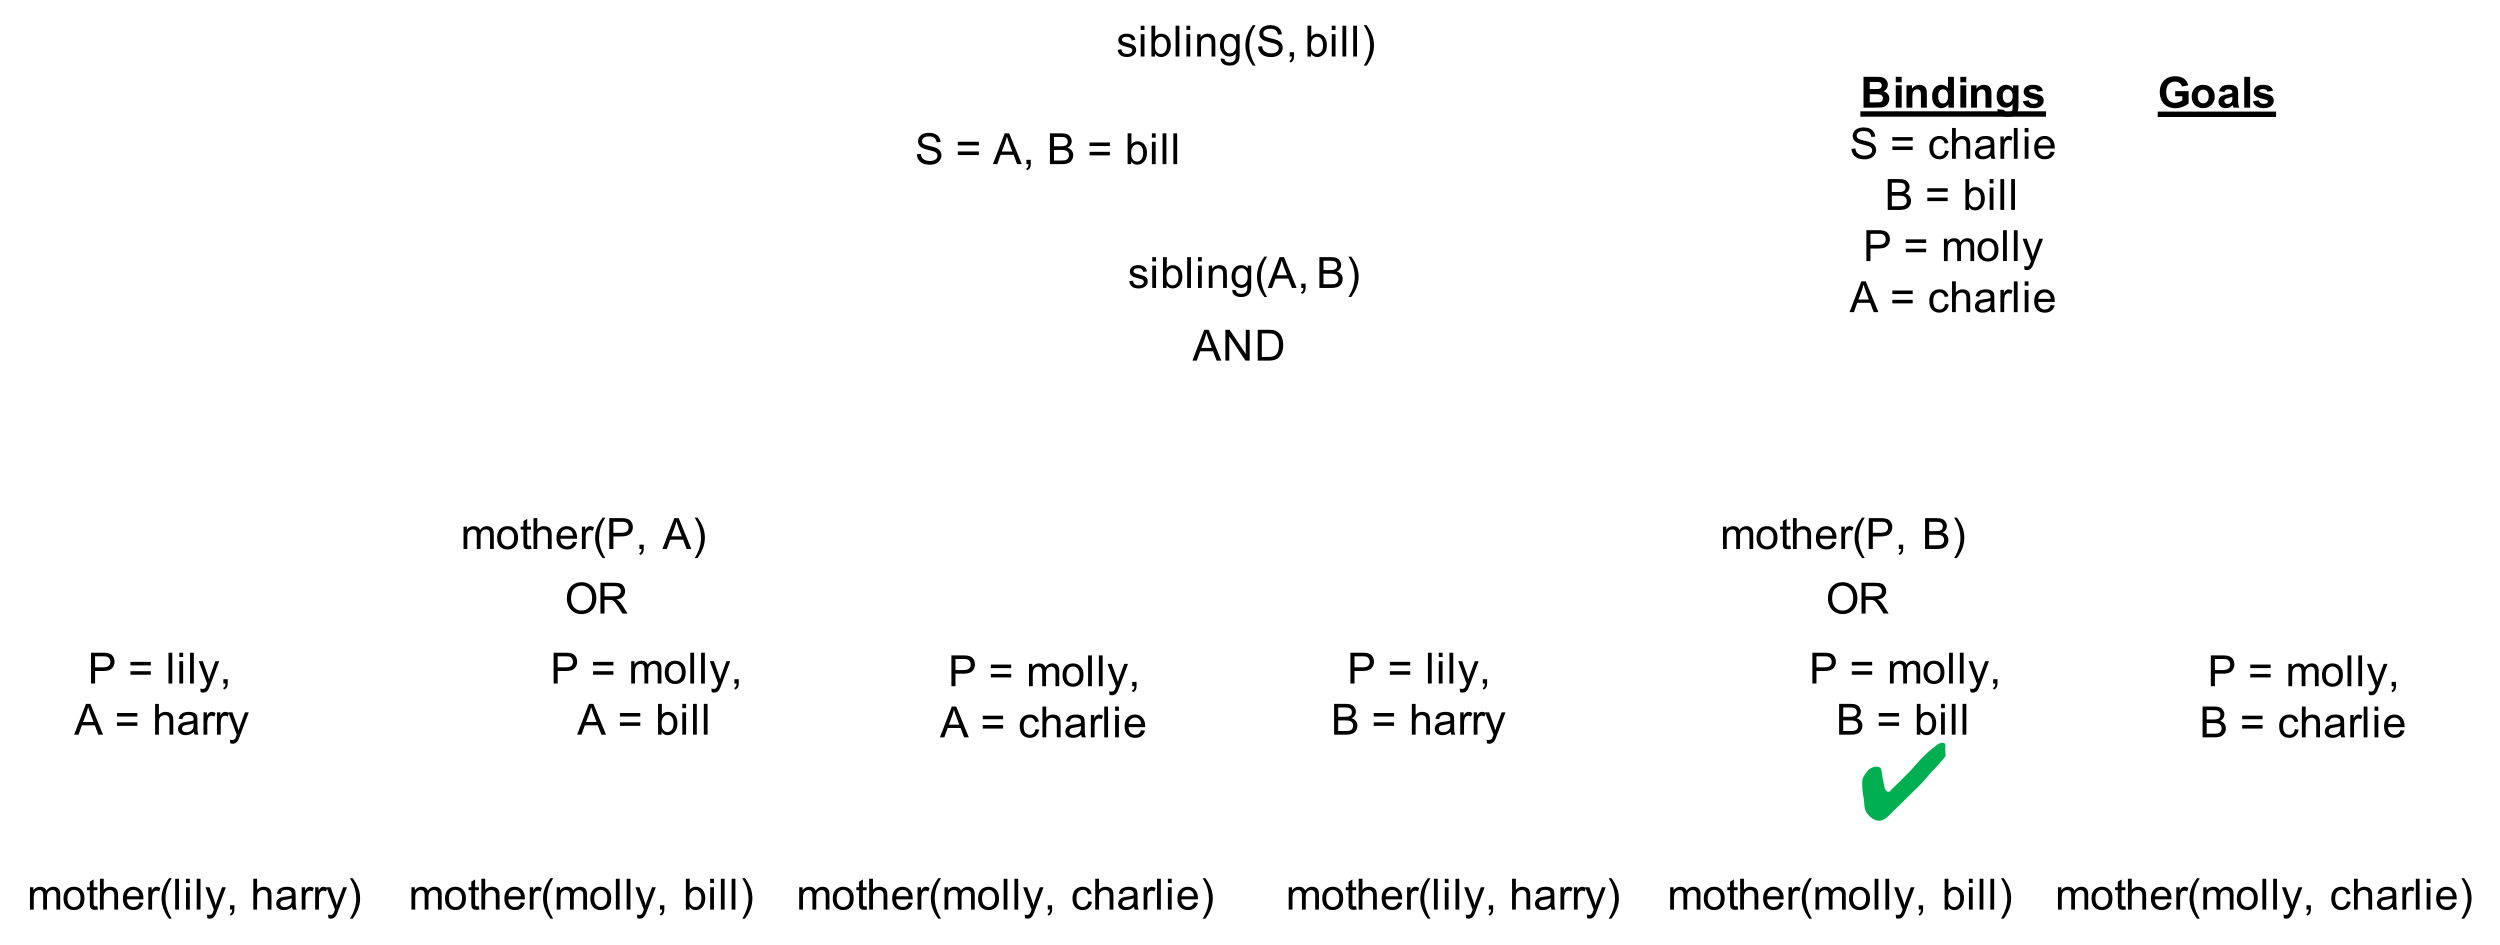 <?xml version="1.0" encoding="UTF-8"?>
<svg xmlns="http://www.w3.org/2000/svg" xmlns:xlink="http://www.w3.org/1999/xlink" width="929pt" height="351pt" viewBox="0 0 929 351" version="1.1">
<defs>
<g>
<symbol overflow="visible" id="glyph0-0">
<path style="stroke:none;" d="M 2 0 L 2 -10 L 10 -10 L 10 0 Z M 2.25 -0.25 L 9.75 -0.25 L 9.75 -9.75 L 2.25 -9.75 Z M 2.25 -0.25 "/>
</symbol>
<symbol overflow="visible" id="glyph0-1">
<path style="stroke:none;" d="M 0.5 -2.484 L 1.891 -2.703 C 1.961 -2.141 2.176 -1.707 2.531 -1.406 C 2.895 -1.113 3.395 -0.969 4.031 -0.969 C 4.676 -0.969 5.156 -1.098 5.469 -1.359 C 5.781 -1.629 5.938 -1.941 5.938 -2.297 C 5.938 -2.609 5.801 -2.859 5.531 -3.047 C 5.332 -3.172 4.852 -3.328 4.094 -3.516 C 3.062 -3.773 2.344 -4 1.938 -4.188 C 1.539 -4.383 1.238 -4.648 1.031 -4.984 C 0.832 -5.316 0.734 -5.688 0.734 -6.094 C 0.734 -6.469 0.816 -6.812 0.984 -7.125 C 1.148 -7.438 1.379 -7.695 1.672 -7.906 C 1.891 -8.07 2.188 -8.207 2.562 -8.312 C 2.945 -8.426 3.352 -8.484 3.781 -8.484 C 4.438 -8.484 5.008 -8.391 5.5 -8.203 C 5.988 -8.016 6.348 -7.758 6.578 -7.438 C 6.816 -7.125 6.984 -6.695 7.078 -6.156 L 5.703 -5.969 C 5.641 -6.395 5.457 -6.727 5.156 -6.969 C 4.852 -7.207 4.43 -7.328 3.891 -7.328 C 3.242 -7.328 2.781 -7.219 2.5 -7 C 2.227 -6.789 2.094 -6.547 2.094 -6.266 C 2.094 -6.078 2.148 -5.91 2.266 -5.766 C 2.379 -5.617 2.555 -5.492 2.797 -5.391 C 2.941 -5.336 3.359 -5.219 4.047 -5.031 C 5.035 -4.77 5.727 -4.551 6.125 -4.375 C 6.52 -4.207 6.828 -3.961 7.047 -3.641 C 7.273 -3.316 7.391 -2.914 7.391 -2.438 C 7.391 -1.969 7.25 -1.523 6.969 -1.109 C 6.695 -0.703 6.301 -0.383 5.781 -0.156 C 5.27 0.07 4.691 0.188 4.047 0.188 C 2.961 0.188 2.141 -0.035 1.578 -0.484 C 1.016 -0.93 0.656 -1.598 0.5 -2.484 Z M 0.5 -2.484 "/>
</symbol>
<symbol overflow="visible" id="glyph0-2">
<path style="stroke:none;" d="M 1.062 -9.844 L 1.062 -11.453 L 2.469 -11.453 L 2.469 -9.844 Z M 1.062 0 L 1.062 -8.297 L 2.469 -8.297 L 2.469 0 Z M 1.062 0 "/>
</symbol>
<symbol overflow="visible" id="glyph0-3">
<path style="stroke:none;" d="M 2.359 0 L 1.047 0 L 1.047 -11.453 L 2.453 -11.453 L 2.453 -7.375 C 3.047 -8.113 3.805 -8.484 4.734 -8.484 C 5.242 -8.484 5.723 -8.379 6.172 -8.172 C 6.629 -7.973 7.004 -7.688 7.297 -7.312 C 7.598 -6.938 7.832 -6.484 8 -5.953 C 8.164 -5.43 8.25 -4.875 8.25 -4.281 C 8.25 -2.852 7.895 -1.75 7.188 -0.969 C 6.488 -0.195 5.645 0.188 4.656 0.188 C 3.676 0.188 2.91 -0.223 2.359 -1.047 Z M 2.344 -4.219 C 2.344 -3.219 2.477 -2.5 2.75 -2.062 C 3.188 -1.332 3.785 -0.969 4.547 -0.969 C 5.16 -0.969 5.691 -1.234 6.141 -1.766 C 6.586 -2.305 6.812 -3.102 6.812 -4.156 C 6.812 -5.238 6.594 -6.035 6.156 -6.547 C 5.727 -7.066 5.211 -7.328 4.609 -7.328 C 3.992 -7.328 3.461 -7.062 3.016 -6.531 C 2.566 -6 2.344 -5.227 2.344 -4.219 Z M 2.344 -4.219 "/>
</symbol>
<symbol overflow="visible" id="glyph0-4">
<path style="stroke:none;" d="M 1.031 0 L 1.031 -11.453 L 2.438 -11.453 L 2.438 0 Z M 1.031 0 "/>
</symbol>
<symbol overflow="visible" id="glyph0-5">
<path style="stroke:none;" d="M 1.062 0 L 1.062 -8.297 L 2.328 -8.297 L 2.328 -7.125 C 2.93 -8.031 3.812 -8.484 4.969 -8.484 C 5.469 -8.484 5.926 -8.395 6.344 -8.219 C 6.758 -8.039 7.07 -7.805 7.281 -7.516 C 7.488 -7.223 7.633 -6.875 7.719 -6.469 C 7.77 -6.207 7.797 -5.754 7.797 -5.109 L 7.797 0 L 6.391 0 L 6.391 -5.047 C 6.391 -5.617 6.332 -6.047 6.219 -6.328 C 6.113 -6.617 5.922 -6.848 5.641 -7.016 C 5.367 -7.18 5.047 -7.266 4.672 -7.266 C 4.066 -7.266 3.547 -7.07 3.109 -6.688 C 2.68 -6.312 2.469 -5.594 2.469 -4.531 L 2.469 0 Z M 1.062 0 "/>
</symbol>
<symbol overflow="visible" id="glyph0-6">
<path style="stroke:none;" d="M 0.797 0.688 L 2.172 0.891 C 2.223 1.316 2.379 1.625 2.641 1.812 C 2.992 2.07 3.473 2.203 4.078 2.203 C 4.723 2.203 5.223 2.07 5.578 1.812 C 5.93 1.551 6.172 1.188 6.297 0.719 C 6.367 0.438 6.406 -0.164 6.406 -1.094 C 5.789 -0.363 5.023 0 4.109 0 C 2.961 0 2.078 -0.41 1.453 -1.234 C 0.828 -2.055 0.516 -3.047 0.516 -4.203 C 0.516 -4.992 0.656 -5.723 0.938 -6.391 C 1.227 -7.055 1.645 -7.57 2.188 -7.938 C 2.738 -8.301 3.379 -8.484 4.109 -8.484 C 5.086 -8.484 5.895 -8.086 6.531 -7.297 L 6.531 -8.297 L 7.828 -8.297 L 7.828 -1.125 C 7.828 0.164 7.695 1.082 7.438 1.625 C 7.176 2.164 6.758 2.594 6.188 2.906 C 5.613 3.219 4.91 3.375 4.078 3.375 C 3.086 3.375 2.285 3.148 1.672 2.703 C 1.066 2.254 0.773 1.582 0.797 0.688 Z M 1.969 -4.297 C 1.969 -3.211 2.18 -2.422 2.609 -1.922 C 3.047 -1.422 3.586 -1.172 4.234 -1.172 C 4.879 -1.172 5.422 -1.414 5.859 -1.906 C 6.297 -2.406 6.516 -3.188 6.516 -4.25 C 6.516 -5.27 6.289 -6.035 5.844 -6.547 C 5.395 -7.066 4.852 -7.328 4.219 -7.328 C 3.594 -7.328 3.062 -7.07 2.625 -6.562 C 2.188 -6.051 1.969 -5.297 1.969 -4.297 Z M 1.969 -4.297 "/>
</symbol>
<symbol overflow="visible" id="glyph0-7">
<path style="stroke:none;" d="M 3.75 3.375 C 2.969 2.395 2.305 1.25 1.766 -0.062 C 1.234 -1.383 0.969 -2.75 0.969 -4.156 C 0.969 -5.395 1.172 -6.582 1.578 -7.719 C 2.047 -9.031 2.77 -10.344 3.75 -11.656 L 4.75 -11.656 C 4.125 -10.57 3.707 -9.797 3.5 -9.328 C 3.188 -8.609 2.938 -7.859 2.75 -7.078 C 2.531 -6.109 2.422 -5.129 2.422 -4.141 C 2.422 -1.641 3.195 0.863 4.75 3.375 Z M 3.75 3.375 "/>
</symbol>
<symbol overflow="visible" id="glyph0-8">
<path style="stroke:none;" d="M 0.719 -3.688 L 2.156 -3.812 C 2.219 -3.238 2.375 -2.766 2.625 -2.391 C 2.875 -2.023 3.258 -1.727 3.781 -1.5 C 4.301 -1.281 4.883 -1.172 5.531 -1.172 C 6.113 -1.172 6.625 -1.254 7.062 -1.422 C 7.508 -1.598 7.836 -1.832 8.047 -2.125 C 8.266 -2.426 8.375 -2.754 8.375 -3.109 C 8.375 -3.473 8.27 -3.785 8.062 -4.047 C 7.852 -4.316 7.508 -4.547 7.031 -4.734 C 6.727 -4.848 6.051 -5.031 5 -5.281 C 3.945 -5.539 3.207 -5.781 2.781 -6 C 2.238 -6.289 1.832 -6.645 1.562 -7.062 C 1.289 -7.488 1.156 -7.969 1.156 -8.5 C 1.156 -9.07 1.316 -9.609 1.641 -10.109 C 1.973 -10.617 2.453 -11.004 3.078 -11.266 C 3.711 -11.523 4.414 -11.656 5.188 -11.656 C 6.039 -11.656 6.789 -11.516 7.438 -11.234 C 8.082 -10.961 8.578 -10.562 8.922 -10.031 C 9.273 -9.5 9.469 -8.898 9.5 -8.234 L 8.047 -8.125 C 7.961 -8.844 7.695 -9.383 7.25 -9.75 C 6.801 -10.125 6.133 -10.312 5.25 -10.312 C 4.332 -10.312 3.664 -10.145 3.25 -9.812 C 2.832 -9.477 2.625 -9.07 2.625 -8.594 C 2.625 -8.188 2.77 -7.848 3.062 -7.578 C 3.352 -7.316 4.113 -7.047 5.344 -6.766 C 6.582 -6.484 7.43 -6.238 7.891 -6.031 C 8.555 -5.727 9.047 -5.336 9.359 -4.859 C 9.68 -4.391 9.844 -3.848 9.844 -3.234 C 9.844 -2.629 9.664 -2.055 9.312 -1.516 C 8.969 -0.973 8.469 -0.551 7.812 -0.25 C 7.156 0.051 6.422 0.203 5.609 0.203 C 4.566 0.203 3.695 0.051 3 -0.25 C 2.301 -0.562 1.75 -1.02 1.344 -1.625 C 0.945 -2.227 0.738 -2.914 0.719 -3.688 Z M 0.719 -3.688 "/>
</symbol>
<symbol overflow="visible" id="glyph0-9">
<path style="stroke:none;" d="M 1.422 0 L 1.422 -1.609 L 3.031 -1.609 L 3.031 0 C 3.031 0.594 2.926 1.066 2.719 1.422 C 2.508 1.785 2.176 2.066 1.719 2.266 L 1.328 1.672 C 1.629 1.535 1.848 1.344 1.984 1.094 C 2.129 0.844 2.207 0.477 2.219 0 Z M 1.422 0 "/>
</symbol>
<symbol overflow="visible" id="glyph0-10">
<path style="stroke:none;" d="M 1.984 3.375 L 0.969 3.375 C 2.531 0.863 3.312 -1.641 3.312 -4.141 C 3.312 -5.117 3.195 -6.094 2.969 -7.062 C 2.789 -7.844 2.547 -8.594 2.234 -9.312 C 2.023 -9.781 1.602 -10.562 0.969 -11.656 L 1.984 -11.656 C 2.961 -10.344 3.688 -9.031 4.156 -7.719 C 4.551 -6.582 4.75 -5.395 4.75 -4.156 C 4.75 -2.75 4.477 -1.383 3.938 -0.062 C 3.406 1.25 2.754 2.395 1.984 3.375 Z M 1.984 3.375 "/>
</symbol>
<symbol overflow="visible" id="glyph0-11">
<path style="stroke:none;" d="M -0.031 0 L 4.375 -11.453 L 6.016 -11.453 L 10.703 0 L 8.969 0 L 7.641 -3.469 L 2.844 -3.469 L 1.594 0 Z M 3.281 -4.703 L 7.172 -4.703 L 5.969 -7.875 C 5.602 -8.844 5.332 -9.633 5.156 -10.25 C 5.008 -9.52 4.805 -8.789 4.547 -8.062 Z M 3.281 -4.703 "/>
</symbol>
<symbol overflow="visible" id="glyph0-12">
<path style="stroke:none;" d="M 1.172 0 L 1.172 -11.453 L 5.469 -11.453 C 6.344 -11.453 7.047 -11.336 7.578 -11.109 C 8.109 -10.879 8.52 -10.52 8.812 -10.031 C 9.113 -9.551 9.266 -9.051 9.266 -8.531 C 9.266 -8.039 9.129 -7.578 8.859 -7.141 C 8.598 -6.711 8.203 -6.363 7.672 -6.094 C 8.359 -5.895 8.891 -5.551 9.266 -5.062 C 9.641 -4.57 9.828 -3.992 9.828 -3.328 C 9.828 -2.785 9.711 -2.285 9.484 -1.828 C 9.254 -1.367 8.973 -1.016 8.641 -0.766 C 8.305 -0.516 7.891 -0.32 7.391 -0.188 C 6.891 -0.062 6.273 0 5.547 0 Z M 2.688 -6.641 L 5.172 -6.641 C 5.836 -6.641 6.316 -6.688 6.609 -6.781 C 6.992 -6.895 7.285 -7.082 7.484 -7.344 C 7.68 -7.613 7.781 -7.945 7.781 -8.344 C 7.781 -8.727 7.688 -9.062 7.5 -9.344 C 7.32 -9.633 7.062 -9.832 6.719 -9.938 C 6.383 -10.051 5.805 -10.109 4.984 -10.109 L 2.688 -10.109 Z M 2.688 -1.359 L 5.547 -1.359 C 6.035 -1.359 6.379 -1.375 6.578 -1.406 C 6.922 -1.469 7.207 -1.57 7.438 -1.719 C 7.676 -1.863 7.867 -2.078 8.016 -2.359 C 8.172 -2.641 8.25 -2.961 8.25 -3.328 C 8.25 -3.754 8.141 -4.125 7.922 -4.438 C 7.703 -4.75 7.398 -4.969 7.016 -5.094 C 6.629 -5.227 6.07 -5.297 5.344 -5.297 L 2.688 -5.297 Z M 2.688 -1.359 "/>
</symbol>
<symbol overflow="visible" id="glyph0-13">
<path style="stroke:none;" d="M 1.062 0 L 1.062 -8.297 L 2.312 -8.297 L 2.312 -7.141 C 2.57 -7.547 2.914 -7.867 3.344 -8.109 C 3.781 -8.359 4.273 -8.484 4.828 -8.484 C 5.441 -8.484 5.945 -8.352 6.344 -8.094 C 6.738 -7.844 7.016 -7.488 7.172 -7.031 C 7.828 -8 8.68 -8.484 9.734 -8.484 C 10.555 -8.484 11.188 -8.254 11.625 -7.797 C 12.07 -7.348 12.297 -6.648 12.297 -5.703 L 12.297 0 L 10.906 0 L 10.906 -5.234 C 10.906 -5.797 10.859 -6.195 10.766 -6.438 C 10.672 -6.688 10.504 -6.883 10.266 -7.031 C 10.023 -7.188 9.742 -7.266 9.422 -7.266 C 8.836 -7.266 8.352 -7.07 7.969 -6.688 C 7.582 -6.301 7.391 -5.68 7.391 -4.828 L 7.391 0 L 5.984 0 L 5.984 -5.391 C 5.984 -6.016 5.867 -6.484 5.641 -6.797 C 5.41 -7.109 5.035 -7.266 4.516 -7.266 C 4.117 -7.266 3.754 -7.16 3.422 -6.953 C 3.086 -6.742 2.844 -6.438 2.688 -6.031 C 2.539 -5.633 2.469 -5.062 2.469 -4.312 L 2.469 0 Z M 1.062 0 "/>
</symbol>
<symbol overflow="visible" id="glyph0-14">
<path style="stroke:none;" d="M 0.531 -4.156 C 0.531 -5.688 0.957 -6.82 1.812 -7.562 C 2.531 -8.176 3.398 -8.484 4.422 -8.484 C 5.566 -8.484 6.5 -8.109 7.219 -7.359 C 7.945 -6.617 8.312 -5.586 8.312 -4.266 C 8.312 -3.203 8.148 -2.363 7.828 -1.75 C 7.504 -1.133 7.035 -0.656 6.422 -0.312 C 5.816 0.02 5.148 0.188 4.422 0.188 C 3.266 0.188 2.328 -0.18 1.609 -0.922 C 0.891 -1.672 0.531 -2.75 0.531 -4.156 Z M 1.984 -4.156 C 1.984 -3.094 2.211 -2.297 2.672 -1.766 C 3.141 -1.234 3.723 -0.969 4.422 -0.969 C 5.117 -0.969 5.695 -1.234 6.156 -1.766 C 6.625 -2.297 6.859 -3.109 6.859 -4.203 C 6.859 -5.223 6.625 -6 6.156 -6.531 C 5.695 -7.062 5.117 -7.328 4.422 -7.328 C 3.723 -7.328 3.141 -7.062 2.672 -6.531 C 2.211 -6.008 1.984 -5.219 1.984 -4.156 Z M 1.984 -4.156 "/>
</symbol>
<symbol overflow="visible" id="glyph0-15">
<path style="stroke:none;" d="M 4.125 -1.266 L 4.328 -0.016 C 3.93 0.066 3.578 0.109 3.266 0.109 C 2.754 0.109 2.359 0.031 2.078 -0.125 C 1.797 -0.289 1.598 -0.504 1.484 -0.766 C 1.367 -1.035 1.312 -1.594 1.312 -2.438 L 1.312 -7.203 L 0.281 -7.203 L 0.281 -8.297 L 1.312 -8.297 L 1.312 -10.359 L 2.719 -11.203 L 2.719 -8.297 L 4.125 -8.297 L 4.125 -7.203 L 2.719 -7.203 L 2.719 -2.359 C 2.719 -1.953 2.738 -1.691 2.781 -1.578 C 2.832 -1.461 2.914 -1.367 3.031 -1.297 C 3.145 -1.234 3.305 -1.203 3.516 -1.203 C 3.672 -1.203 3.875 -1.223 4.125 -1.266 Z M 4.125 -1.266 "/>
</symbol>
<symbol overflow="visible" id="glyph0-16">
<path style="stroke:none;" d="M 1.062 0 L 1.062 -11.453 L 2.469 -11.453 L 2.469 -7.344 C 3.125 -8.102 3.953 -8.484 4.953 -8.484 C 5.566 -8.484 6.098 -8.363 6.547 -8.125 C 7.004 -7.883 7.328 -7.551 7.516 -7.125 C 7.711 -6.695 7.812 -6.078 7.812 -5.266 L 7.812 0 L 6.406 0 L 6.406 -5.266 C 6.406 -5.961 6.254 -6.473 5.953 -6.797 C 5.648 -7.117 5.219 -7.281 4.656 -7.281 C 4.238 -7.281 3.848 -7.172 3.484 -6.953 C 3.117 -6.734 2.859 -6.438 2.703 -6.062 C 2.547 -5.695 2.469 -5.191 2.469 -4.547 L 2.469 0 Z M 1.062 0 "/>
</symbol>
<symbol overflow="visible" id="glyph0-17">
<path style="stroke:none;" d="M 6.734 -2.672 L 8.188 -2.5 C 7.957 -1.645 7.531 -0.984 6.906 -0.516 C 6.289 -0.047 5.504 0.188 4.547 0.188 C 3.328 0.188 2.363 -0.188 1.656 -0.938 C 0.945 -1.688 0.594 -2.734 0.594 -4.078 C 0.594 -5.473 0.953 -6.555 1.672 -7.328 C 2.391 -8.098 3.32 -8.484 4.469 -8.484 C 5.57 -8.484 6.473 -8.102 7.172 -7.344 C 7.879 -6.594 8.234 -5.535 8.234 -4.172 C 8.234 -4.086 8.234 -3.961 8.234 -3.797 L 2.047 -3.797 C 2.098 -2.879 2.352 -2.176 2.812 -1.688 C 3.281 -1.207 3.859 -0.969 4.547 -0.969 C 5.066 -0.969 5.508 -1.102 5.875 -1.375 C 6.238 -1.645 6.523 -2.078 6.734 -2.672 Z M 2.125 -4.953 L 6.75 -4.953 C 6.688 -5.648 6.508 -6.172 6.219 -6.516 C 5.77 -7.055 5.191 -7.328 4.484 -7.328 C 3.836 -7.328 3.289 -7.109 2.844 -6.672 C 2.406 -6.242 2.164 -5.672 2.125 -4.953 Z M 2.125 -4.953 "/>
</symbol>
<symbol overflow="visible" id="glyph0-18">
<path style="stroke:none;" d="M 1.047 0 L 1.047 -8.297 L 2.312 -8.297 L 2.312 -7.047 C 2.633 -7.629 2.93 -8.016 3.203 -8.203 C 3.473 -8.391 3.773 -8.484 4.109 -8.484 C 4.578 -8.484 5.055 -8.332 5.547 -8.031 L 5.062 -6.734 C 4.719 -6.93 4.375 -7.031 4.031 -7.031 C 3.727 -7.031 3.453 -6.938 3.203 -6.75 C 2.961 -6.57 2.789 -6.316 2.688 -5.984 C 2.531 -5.484 2.453 -4.938 2.453 -4.344 L 2.453 0 Z M 1.047 0 "/>
</symbol>
<symbol overflow="visible" id="glyph0-19">
<path style="stroke:none;" d="M 1.234 0 L 1.234 -11.453 L 5.562 -11.453 C 6.32 -11.453 6.898 -11.414 7.297 -11.344 C 7.859 -11.25 8.328 -11.07 8.703 -10.812 C 9.086 -10.551 9.395 -10.18 9.625 -9.703 C 9.863 -9.234 9.984 -8.711 9.984 -8.141 C 9.984 -7.172 9.672 -6.348 9.047 -5.672 C 8.43 -4.992 7.312 -4.656 5.688 -4.656 L 2.75 -4.656 L 2.75 0 Z M 2.75 -6.016 L 5.719 -6.016 C 6.695 -6.016 7.391 -6.195 7.797 -6.562 C 8.211 -6.926 8.422 -7.438 8.422 -8.094 C 8.422 -8.57 8.297 -8.984 8.047 -9.328 C 7.805 -9.672 7.488 -9.895 7.094 -10 C 6.844 -10.07 6.375 -10.109 5.688 -10.109 L 2.75 -10.109 Z M 2.75 -6.016 "/>
</symbol>
<symbol overflow="visible" id="glyph0-20">
<path style="stroke:none;" d="M 1 3.203 L 0.844 1.875 C 1.145 1.957 1.41 2 1.641 2 C 1.953 2 2.203 1.945 2.391 1.844 C 2.578 1.738 2.734 1.594 2.859 1.406 C 2.941 1.27 3.082 0.922 3.281 0.359 C 3.312 0.285 3.352 0.172 3.406 0.016 L 0.266 -8.297 L 1.781 -8.297 L 3.5 -3.5 C 3.727 -2.883 3.93 -2.242 4.109 -1.578 C 4.266 -2.223 4.457 -2.852 4.688 -3.469 L 6.453 -8.297 L 7.859 -8.297 L 4.703 0.141 C 4.367 1.055 4.109 1.688 3.922 2.031 C 3.672 2.488 3.383 2.828 3.062 3.047 C 2.738 3.266 2.352 3.375 1.906 3.375 C 1.633 3.375 1.332 3.316 1 3.203 Z M 1 3.203 "/>
</symbol>
<symbol overflow="visible" id="glyph0-21">
<path style="stroke:none;" d="M 6.469 -1.031 C 5.945 -0.582 5.445 -0.266 4.969 -0.078 C 4.488 0.098 3.973 0.188 3.422 0.188 C 2.504 0.188 1.801 -0.035 1.312 -0.484 C 0.82 -0.93 0.578 -1.5 0.578 -2.188 C 0.578 -2.594 0.672 -2.961 0.859 -3.297 C 1.047 -3.641 1.285 -3.91 1.578 -4.109 C 1.879 -4.316 2.219 -4.473 2.594 -4.578 C 2.875 -4.648 3.289 -4.719 3.844 -4.781 C 4.977 -4.914 5.816 -5.078 6.359 -5.266 C 6.359 -5.461 6.359 -5.586 6.359 -5.641 C 6.359 -6.211 6.227 -6.613 5.969 -6.844 C 5.602 -7.164 5.066 -7.328 4.359 -7.328 C 3.703 -7.328 3.211 -7.207 2.891 -6.969 C 2.578 -6.738 2.348 -6.332 2.203 -5.75 L 0.828 -5.938 C 0.953 -6.52 1.156 -6.992 1.438 -7.359 C 1.727 -7.723 2.145 -8 2.688 -8.188 C 3.227 -8.383 3.852 -8.484 4.562 -8.484 C 5.27 -8.484 5.844 -8.398 6.281 -8.234 C 6.727 -8.066 7.055 -7.859 7.266 -7.609 C 7.473 -7.359 7.617 -7.039 7.703 -6.656 C 7.754 -6.414 7.781 -5.984 7.781 -5.359 L 7.781 -3.484 C 7.781 -2.172 7.805 -1.344 7.859 -1 C 7.922 -0.656 8.039 -0.32 8.219 0 L 6.75 0 C 6.602 -0.289 6.508 -0.633 6.469 -1.031 Z M 6.359 -4.172 C 5.848 -3.961 5.082 -3.785 4.062 -3.641 C 3.477 -3.555 3.066 -3.461 2.828 -3.359 C 2.586 -3.254 2.398 -3.098 2.266 -2.891 C 2.141 -2.691 2.078 -2.473 2.078 -2.234 C 2.078 -1.859 2.219 -1.547 2.5 -1.297 C 2.789 -1.047 3.207 -0.922 3.75 -0.922 C 4.289 -0.922 4.77 -1.035 5.188 -1.266 C 5.613 -1.504 5.926 -1.832 6.125 -2.25 C 6.281 -2.562 6.359 -3.031 6.359 -3.656 Z M 6.359 -4.172 "/>
</symbol>
<symbol overflow="visible" id="glyph0-22">
<path style="stroke:none;" d=""/>
</symbol>
<symbol overflow="visible" id="glyph0-23">
<path style="stroke:none;" d="M 8.453 -6.734 L 0.891 -6.734 L 0.891 -8.047 L 8.453 -8.047 Z M 8.453 -3.266 L 0.891 -3.266 L 0.891 -4.578 L 8.453 -4.578 Z M 8.453 -3.266 "/>
</symbol>
<symbol overflow="visible" id="glyph0-24">
<path style="stroke:none;" d="M 6.469 -3.047 L 7.859 -2.859 C 7.703 -1.91 7.312 -1.164 6.688 -0.625 C 6.07 -0.082 5.312 0.188 4.406 0.188 C 3.27 0.188 2.352 -0.18 1.656 -0.922 C 0.969 -1.672 0.625 -2.738 0.625 -4.125 C 0.625 -5.02 0.77 -5.801 1.062 -6.469 C 1.363 -7.145 1.816 -7.648 2.422 -7.984 C 3.035 -8.316 3.695 -8.484 4.406 -8.484 C 5.312 -8.484 6.051 -8.254 6.625 -7.797 C 7.195 -7.348 7.562 -6.703 7.719 -5.859 L 6.359 -5.656 C 6.223 -6.207 5.988 -6.625 5.656 -6.906 C 5.332 -7.188 4.938 -7.328 4.469 -7.328 C 3.758 -7.328 3.18 -7.07 2.734 -6.562 C 2.297 -6.062 2.078 -5.258 2.078 -4.156 C 2.078 -3.039 2.289 -2.227 2.719 -1.719 C 3.145 -1.219 3.703 -0.969 4.391 -0.969 C 4.941 -0.969 5.398 -1.133 5.766 -1.469 C 6.141 -1.812 6.375 -2.336 6.469 -3.047 Z M 6.469 -3.047 "/>
</symbol>
<symbol overflow="visible" id="glyph0-25">
<path style="stroke:none;" d="M 1.219 0 L 1.219 -11.453 L 2.781 -11.453 L 8.797 -2.469 L 8.797 -11.453 L 10.25 -11.453 L 10.25 0 L 8.688 0 L 2.672 -9 L 2.672 0 Z M 1.219 0 "/>
</symbol>
<symbol overflow="visible" id="glyph0-26">
<path style="stroke:none;" d="M 1.234 0 L 1.234 -11.453 L 5.188 -11.453 C 6.07 -11.453 6.75 -11.398 7.219 -11.297 C 7.875 -11.141 8.438 -10.863 8.906 -10.469 C 9.508 -9.957 9.957 -9.305 10.25 -8.516 C 10.551 -7.723 10.703 -6.816 10.703 -5.797 C 10.703 -4.922 10.598 -4.145 10.391 -3.469 C 10.191 -2.801 9.93 -2.25 9.609 -1.812 C 9.297 -1.375 8.953 -1.023 8.578 -0.766 C 8.203 -0.516 7.742 -0.32 7.203 -0.188 C 6.672 -0.062 6.062 0 5.375 0 Z M 2.75 -1.359 L 5.203 -1.359 C 5.953 -1.359 6.539 -1.426 6.969 -1.562 C 7.406 -1.707 7.75 -1.906 8 -2.156 C 8.363 -2.52 8.645 -3.004 8.844 -3.609 C 9.039 -4.211 9.141 -4.945 9.141 -5.812 C 9.141 -7.008 8.941 -7.93 8.547 -8.578 C 8.16 -9.223 7.688 -9.656 7.125 -9.875 C 6.719 -10.031 6.062 -10.109 5.156 -10.109 L 2.75 -10.109 Z M 2.75 -1.359 "/>
</symbol>
<symbol overflow="visible" id="glyph0-27">
<path style="stroke:none;" d="M 0.781 -5.578 C 0.781 -7.484 1.289 -8.973 2.312 -10.047 C 3.332 -11.117 4.648 -11.656 6.266 -11.656 C 7.316 -11.656 8.266 -11.398 9.109 -10.891 C 9.961 -10.391 10.613 -9.688 11.062 -8.781 C 11.508 -7.883 11.734 -6.863 11.734 -5.719 C 11.734 -4.551 11.5 -3.508 11.031 -2.594 C 10.562 -1.676 9.895 -0.977 9.031 -0.5 C 8.176 -0.031 7.25 0.203 6.25 0.203 C 5.176 0.203 4.211 -0.055 3.359 -0.578 C 2.516 -1.109 1.875 -1.82 1.438 -2.719 C 1 -3.625 0.781 -4.578 0.781 -5.578 Z M 2.344 -5.562 C 2.344 -4.176 2.711 -3.086 3.453 -2.297 C 4.191 -1.504 5.125 -1.109 6.25 -1.109 C 7.383 -1.109 8.32 -1.508 9.062 -2.312 C 9.801 -3.113 10.172 -4.25 10.172 -5.719 C 10.172 -6.656 10.008 -7.469 9.688 -8.156 C 9.375 -8.852 8.914 -9.395 8.312 -9.781 C 7.707 -10.164 7.023 -10.359 6.266 -10.359 C 5.191 -10.359 4.27 -9.988 3.5 -9.25 C 2.727 -8.508 2.344 -7.281 2.344 -5.562 Z M 2.344 -5.562 "/>
</symbol>
<symbol overflow="visible" id="glyph0-28">
<path style="stroke:none;" d="M 1.266 0 L 1.266 -11.453 L 6.344 -11.453 C 7.363 -11.453 8.141 -11.348 8.672 -11.141 C 9.203 -10.941 9.625 -10.582 9.938 -10.062 C 10.258 -9.539 10.422 -8.961 10.422 -8.328 C 10.422 -7.516 10.156 -6.828 9.625 -6.266 C 9.102 -5.711 8.289 -5.363 7.188 -5.219 C 7.594 -5.02 7.898 -4.828 8.109 -4.641 C 8.547 -4.234 8.961 -3.727 9.359 -3.125 L 11.359 0 L 9.453 0 L 7.938 -2.391 C 7.488 -3.078 7.117 -3.602 6.828 -3.969 C 6.547 -4.332 6.289 -4.586 6.062 -4.734 C 5.844 -4.879 5.613 -4.977 5.375 -5.031 C 5.207 -5.07 4.926 -5.094 4.531 -5.094 L 2.781 -5.094 L 2.781 0 Z M 2.781 -6.406 L 6.031 -6.406 C 6.727 -6.406 7.27 -6.473 7.656 -6.609 C 8.051 -6.754 8.348 -6.984 8.547 -7.297 C 8.754 -7.617 8.859 -7.961 8.859 -8.328 C 8.859 -8.867 8.66 -9.312 8.266 -9.656 C 7.867 -10.008 7.25 -10.188 6.406 -10.188 L 2.781 -10.188 Z M 2.781 -6.406 "/>
</symbol>
<symbol overflow="visible" id="glyph1-0">
<path style="stroke:none;" d="M 1 0 L 1 -10.312 L 7 -10.312 L 7 0 Z M 2 -1 L 6 -1 L 6 -9.312 L 2 -9.312 Z M 2 -1 "/>
</symbol>
<symbol overflow="visible" id="glyph1-1">
<path style="stroke:none;" d="M 8.766 -6.969 L 0.922 -6.969 L 0.922 -8.328 L 8.766 -8.328 Z M 8.766 -3.375 L 0.922 -3.375 L 0.922 -4.719 L 8.766 -4.719 Z M 8.766 -3.375 "/>
</symbol>
<symbol overflow="visible" id="glyph2-0">
<path style="stroke:none;" d="M 2 0 L 2 -10 L 10 -10 L 10 0 Z M 2.25 -0.25 L 9.75 -0.25 L 9.75 -9.75 L 2.25 -9.75 Z M 2.25 -0.25 "/>
</symbol>
<symbol overflow="visible" id="glyph2-1">
<path style="stroke:none;" d="M 1.172 -11.453 L 5.75 -11.453 C 6.656 -11.453 7.332 -11.414 7.781 -11.344 C 8.227 -11.27 8.625 -11.113 8.969 -10.875 C 9.32 -10.633 9.613 -10.312 9.844 -9.906 C 10.082 -9.508 10.203 -9.066 10.203 -8.578 C 10.203 -8.035 10.055 -7.539 9.766 -7.094 C 9.484 -6.645 9.094 -6.312 8.594 -6.094 C 9.289 -5.883 9.828 -5.535 10.203 -5.047 C 10.578 -4.555 10.766 -3.984 10.766 -3.328 C 10.766 -2.805 10.645 -2.297 10.406 -1.797 C 10.164 -1.305 9.832 -0.914 9.406 -0.625 C 8.988 -0.332 8.473 -0.148 7.859 -0.078 C 7.473 -0.035 6.547 -0.008 5.078 0 L 1.172 0 Z M 3.484 -9.547 L 3.484 -6.906 L 5 -6.906 C 5.906 -6.906 6.469 -6.914 6.688 -6.938 C 7.082 -6.988 7.391 -7.125 7.609 -7.344 C 7.836 -7.57 7.953 -7.875 7.953 -8.25 C 7.953 -8.602 7.852 -8.891 7.656 -9.109 C 7.469 -9.328 7.18 -9.461 6.797 -9.516 C 6.566 -9.535 5.906 -9.547 4.812 -9.547 Z M 3.484 -5 L 3.484 -1.938 L 5.625 -1.938 C 6.457 -1.938 6.988 -1.957 7.219 -2 C 7.562 -2.062 7.836 -2.211 8.047 -2.453 C 8.266 -2.703 8.375 -3.031 8.375 -3.438 C 8.375 -3.781 8.289 -4.07 8.125 -4.312 C 7.957 -4.551 7.719 -4.723 7.406 -4.828 C 7.094 -4.941 6.41 -5 5.359 -5 Z M 3.484 -5 "/>
</symbol>
<symbol overflow="visible" id="glyph2-2">
<path style="stroke:none;" d="M 1.156 -9.422 L 1.156 -11.453 L 3.344 -11.453 L 3.344 -9.422 Z M 1.156 0 L 1.156 -8.297 L 3.344 -8.297 L 3.344 0 Z M 1.156 0 "/>
</symbol>
<symbol overflow="visible" id="glyph2-3">
<path style="stroke:none;" d="M 8.703 0 L 6.5 0 L 6.5 -4.234 C 6.5 -5.129 6.453 -5.707 6.359 -5.969 C 6.266 -6.238 6.113 -6.445 5.906 -6.594 C 5.695 -6.738 5.441 -6.812 5.141 -6.812 C 4.766 -6.812 4.426 -6.707 4.125 -6.5 C 3.82 -6.289 3.613 -6.016 3.5 -5.672 C 3.383 -5.328 3.328 -4.691 3.328 -3.766 L 3.328 0 L 1.141 0 L 1.141 -8.297 L 3.172 -8.297 L 3.172 -7.078 C 3.898 -8.016 4.812 -8.484 5.906 -8.484 C 6.395 -8.484 6.836 -8.395 7.234 -8.219 C 7.641 -8.051 7.941 -7.832 8.141 -7.562 C 8.348 -7.289 8.492 -6.984 8.578 -6.641 C 8.66 -6.297 8.703 -5.801 8.703 -5.156 Z M 8.703 0 "/>
</symbol>
<symbol overflow="visible" id="glyph2-4">
<path style="stroke:none;" d="M 8.766 0 L 6.719 0 L 6.719 -1.219 C 6.383 -0.75 5.984 -0.395 5.516 -0.156 C 5.055 0.07 4.594 0.188 4.125 0.188 C 3.176 0.188 2.359 -0.195 1.672 -0.969 C 0.992 -1.738 0.656 -2.812 0.656 -4.188 C 0.656 -5.594 0.984 -6.66 1.641 -7.391 C 2.305 -8.117 3.145 -8.484 4.156 -8.484 C 5.082 -8.484 5.883 -8.098 6.562 -7.328 L 6.562 -11.453 L 8.766 -11.453 Z M 2.906 -4.328 C 2.906 -3.441 3.023 -2.801 3.266 -2.406 C 3.617 -1.832 4.113 -1.547 4.75 -1.547 C 5.258 -1.547 5.691 -1.758 6.047 -2.188 C 6.398 -2.625 6.578 -3.27 6.578 -4.125 C 6.578 -5.07 6.406 -5.754 6.062 -6.172 C 5.719 -6.598 5.273 -6.812 4.734 -6.812 C 4.211 -6.812 3.773 -6.602 3.422 -6.188 C 3.078 -5.77 2.906 -5.148 2.906 -4.328 Z M 2.906 -4.328 "/>
</symbol>
<symbol overflow="visible" id="glyph2-5">
<path style="stroke:none;" d="M 0.953 0.547 L 3.453 0.859 C 3.492 1.148 3.594 1.348 3.75 1.453 C 3.957 1.609 4.285 1.688 4.734 1.688 C 5.305 1.688 5.734 1.602 6.016 1.438 C 6.211 1.32 6.359 1.133 6.453 0.875 C 6.523 0.695 6.562 0.359 6.562 -0.141 L 6.562 -1.344 C 5.906 -0.445 5.078 0 4.078 0 C 2.961 0 2.078 -0.473 1.422 -1.422 C 0.91 -2.16 0.656 -3.086 0.656 -4.203 C 0.656 -5.586 0.988 -6.645 1.656 -7.375 C 2.332 -8.113 3.164 -8.484 4.156 -8.484 C 5.188 -8.484 6.035 -8.035 6.703 -7.141 L 6.703 -8.297 L 8.75 -8.297 L 8.75 -0.859 C 8.75 0.129 8.664 0.863 8.5 1.344 C 8.344 1.832 8.117 2.211 7.828 2.484 C 7.535 2.766 7.145 2.984 6.656 3.141 C 6.176 3.297 5.562 3.375 4.812 3.375 C 3.406 3.375 2.406 3.129 1.812 2.641 C 1.227 2.16 0.938 1.551 0.938 0.812 C 0.938 0.738 0.941 0.648 0.953 0.547 Z M 2.906 -4.328 C 2.906 -3.441 3.078 -2.797 3.422 -2.391 C 3.766 -1.984 4.188 -1.781 4.688 -1.781 C 5.219 -1.781 5.664 -1.988 6.031 -2.406 C 6.406 -2.82 6.594 -3.441 6.594 -4.266 C 6.594 -5.129 6.414 -5.77 6.062 -6.188 C 5.707 -6.602 5.258 -6.812 4.719 -6.812 C 4.195 -6.812 3.766 -6.602 3.422 -6.188 C 3.078 -5.781 2.906 -5.16 2.906 -4.328 Z M 2.906 -4.328 "/>
</symbol>
<symbol overflow="visible" id="glyph2-6">
<path style="stroke:none;" d="M 0.375 -2.375 L 2.578 -2.703 C 2.672 -2.273 2.859 -1.953 3.141 -1.734 C 3.43 -1.516 3.836 -1.406 4.359 -1.406 C 4.922 -1.406 5.348 -1.508 5.641 -1.719 C 5.828 -1.863 5.922 -2.055 5.922 -2.297 C 5.922 -2.461 5.867 -2.602 5.766 -2.719 C 5.66 -2.82 5.414 -2.914 5.031 -3 C 3.258 -3.395 2.141 -3.754 1.672 -4.078 C 1.016 -4.523 0.688 -5.145 0.688 -5.938 C 0.688 -6.656 0.969 -7.258 1.531 -7.75 C 2.102 -8.238 2.984 -8.484 4.172 -8.484 C 5.305 -8.484 6.148 -8.297 6.703 -7.922 C 7.254 -7.555 7.633 -7.016 7.844 -6.297 L 5.781 -5.906 C 5.688 -6.227 5.516 -6.473 5.266 -6.641 C 5.023 -6.816 4.676 -6.906 4.219 -6.906 C 3.633 -6.906 3.219 -6.828 2.969 -6.672 C 2.801 -6.555 2.719 -6.406 2.719 -6.219 C 2.719 -6.062 2.789 -5.93 2.938 -5.828 C 3.133 -5.68 3.816 -5.473 4.984 -5.203 C 6.16 -4.941 6.977 -4.617 7.438 -4.234 C 7.895 -3.836 8.125 -3.289 8.125 -2.594 C 8.125 -1.832 7.805 -1.176 7.172 -0.625 C 6.535 -0.082 5.598 0.188 4.359 0.188 C 3.223 0.188 2.328 -0.039 1.672 -0.5 C 1.016 -0.957 0.582 -1.582 0.375 -2.375 Z M 0.375 -2.375 "/>
</symbol>
<symbol overflow="visible" id="glyph2-7">
<path style="stroke:none;" d="M 6.5 -4.219 L 6.5 -6.141 L 11.484 -6.141 L 11.484 -1.578 C 10.992 -1.109 10.289 -0.691 9.375 -0.328 C 8.457 0.023 7.523 0.203 6.578 0.203 C 5.379 0.203 4.332 -0.047 3.438 -0.547 C 2.551 -1.055 1.883 -1.781 1.438 -2.719 C 0.988 -3.656 0.766 -4.672 0.766 -5.766 C 0.766 -6.961 1.016 -8.023 1.516 -8.953 C 2.016 -9.879 2.75 -10.586 3.719 -11.078 C 4.445 -11.461 5.359 -11.656 6.453 -11.656 C 7.879 -11.656 8.988 -11.352 9.781 -10.75 C 10.582 -10.156 11.098 -9.332 11.328 -8.281 L 9.031 -7.859 C 8.875 -8.422 8.57 -8.863 8.125 -9.188 C 7.676 -9.508 7.117 -9.672 6.453 -9.672 C 5.441 -9.672 4.641 -9.348 4.047 -8.703 C 3.453 -8.066 3.156 -7.117 3.156 -5.859 C 3.156 -4.504 3.457 -3.484 4.062 -2.797 C 4.664 -2.117 5.457 -1.781 6.438 -1.781 C 6.914 -1.781 7.398 -1.875 7.891 -2.062 C 8.379 -2.258 8.797 -2.492 9.141 -2.766 L 9.141 -4.219 Z M 6.5 -4.219 "/>
</symbol>
<symbol overflow="visible" id="glyph2-8">
<path style="stroke:none;" d="M 0.641 -4.266 C 0.641 -4.992 0.816 -5.695 1.172 -6.375 C 1.535 -7.062 2.047 -7.582 2.703 -7.938 C 3.367 -8.301 4.109 -8.484 4.922 -8.484 C 6.172 -8.484 7.195 -8.078 8 -7.266 C 8.801 -6.453 9.203 -5.422 9.203 -4.172 C 9.203 -2.922 8.797 -1.879 7.984 -1.047 C 7.18 -0.223 6.164 0.188 4.938 0.188 C 4.176 0.188 3.445 0.016 2.75 -0.328 C 2.062 -0.672 1.535 -1.176 1.172 -1.844 C 0.816 -2.508 0.641 -3.316 0.641 -4.266 Z M 2.891 -4.156 C 2.891 -3.332 3.082 -2.703 3.469 -2.266 C 3.863 -1.828 4.348 -1.609 4.922 -1.609 C 5.492 -1.609 5.973 -1.828 6.359 -2.266 C 6.754 -2.703 6.953 -3.336 6.953 -4.172 C 6.953 -4.984 6.754 -5.609 6.359 -6.047 C 5.973 -6.484 5.492 -6.703 4.922 -6.703 C 4.348 -6.703 3.863 -6.484 3.469 -6.047 C 3.082 -5.609 2.891 -4.977 2.891 -4.156 Z M 2.891 -4.156 "/>
</symbol>
<symbol overflow="visible" id="glyph2-9">
<path style="stroke:none;" d="M 2.797 -5.766 L 0.797 -6.125 C 1.023 -6.926 1.41 -7.52 1.953 -7.906 C 2.504 -8.289 3.316 -8.484 4.391 -8.484 C 5.367 -8.484 6.098 -8.367 6.578 -8.141 C 7.055 -7.91 7.395 -7.613 7.594 -7.25 C 7.789 -6.895 7.891 -6.242 7.891 -5.297 L 7.859 -2.734 C 7.859 -2.004 7.895 -1.461 7.969 -1.109 C 8.039 -0.766 8.172 -0.395 8.359 0 L 6.188 0 C 6.133 -0.145 6.066 -0.363 5.984 -0.656 C 5.941 -0.781 5.914 -0.863 5.906 -0.906 C 5.531 -0.539 5.129 -0.266 4.703 -0.078 C 4.273 0.098 3.816 0.188 3.328 0.188 C 2.473 0.188 1.801 -0.039 1.312 -0.5 C 0.82 -0.969 0.578 -1.555 0.578 -2.266 C 0.578 -2.734 0.688 -3.148 0.906 -3.516 C 1.133 -3.891 1.445 -4.172 1.844 -4.359 C 2.25 -4.555 2.832 -4.727 3.594 -4.875 C 4.625 -5.07 5.336 -5.254 5.734 -5.422 L 5.734 -5.641 C 5.734 -6.055 5.629 -6.352 5.422 -6.531 C 5.211 -6.719 4.816 -6.812 4.234 -6.812 C 3.848 -6.812 3.547 -6.734 3.328 -6.578 C 3.109 -6.422 2.93 -6.148 2.797 -5.766 Z M 5.734 -3.984 C 5.453 -3.891 5.004 -3.773 4.391 -3.641 C 3.785 -3.516 3.391 -3.391 3.203 -3.266 C 2.91 -3.066 2.766 -2.812 2.766 -2.5 C 2.766 -2.188 2.879 -1.914 3.109 -1.688 C 3.336 -1.469 3.629 -1.359 3.984 -1.359 C 4.379 -1.359 4.758 -1.488 5.125 -1.75 C 5.383 -1.945 5.555 -2.191 5.641 -2.484 C 5.703 -2.672 5.734 -3.023 5.734 -3.547 Z M 5.734 -3.984 "/>
</symbol>
<symbol overflow="visible" id="glyph2-10">
<path style="stroke:none;" d="M 1.156 0 L 1.156 -11.453 L 3.344 -11.453 L 3.344 0 Z M 1.156 0 "/>
</symbol>
</g>
</defs>
<g id="surface1">
<rect x="0" y="0" width="929" height="351" style="fill:rgb(100%,100%,100%);fill-opacity:1;stroke:none;"/>
<g style="fill:rgb(0%,0%,0%);fill-opacity:1;">
  <use xlink:href="#glyph0-1" x="414.82" y="21"/>
  <use xlink:href="#glyph0-2" x="422.82" y="21"/>
</g>
<g style="fill:rgb(0%,0%,0%);fill-opacity:1;">
  <use xlink:href="#glyph0-3" x="426.82" y="21"/>
</g>
<g style="fill:rgb(0%,0%,0%);fill-opacity:1;">
  <use xlink:href="#glyph0-4" x="435.82" y="21"/>
</g>
<g style="fill:rgb(0%,0%,0%);fill-opacity:1;">
  <use xlink:href="#glyph0-2" x="439.82" y="21"/>
</g>
<g style="fill:rgb(0%,0%,0%);fill-opacity:1;">
  <use xlink:href="#glyph0-5" x="443.82" y="21"/>
</g>
<g style="fill:rgb(0%,0%,0%);fill-opacity:1;">
  <use xlink:href="#glyph0-6" x="452.82" y="21"/>
</g>
<g style="fill:rgb(0%,0%,0%);fill-opacity:1;">
  <use xlink:href="#glyph0-7" x="461.82" y="21"/>
</g>
<g style="fill:rgb(0%,0%,0%);fill-opacity:1;">
  <use xlink:href="#glyph0-8" x="466.82" y="21"/>
</g>
<g style="fill:rgb(0%,0%,0%);fill-opacity:1;">
  <use xlink:href="#glyph0-9" x="477.82" y="21"/>
</g>
<g style="fill:rgb(0%,0%,0%);fill-opacity:1;">
  <use xlink:href="#glyph0-3" x="484.82" y="21"/>
</g>
<g style="fill:rgb(0%,0%,0%);fill-opacity:1;">
  <use xlink:href="#glyph0-2" x="493.82" y="21"/>
</g>
<g style="fill:rgb(0%,0%,0%);fill-opacity:1;">
  <use xlink:href="#glyph0-4" x="497.82" y="21"/>
</g>
<g style="fill:rgb(0%,0%,0%);fill-opacity:1;">
  <use xlink:href="#glyph0-4" x="501.82" y="21"/>
</g>
<g style="fill:rgb(0%,0%,0%);fill-opacity:1;">
  <use xlink:href="#glyph0-10" x="505.82" y="21"/>
</g>
<g style="fill:rgb(0%,0%,0%);fill-opacity:1;">
  <use xlink:href="#glyph0-1" x="419.118" y="107"/>
  <use xlink:href="#glyph0-2" x="427.118" y="107"/>
</g>
<g style="fill:rgb(0%,0%,0%);fill-opacity:1;">
  <use xlink:href="#glyph0-3" x="431.118" y="107"/>
</g>
<g style="fill:rgb(0%,0%,0%);fill-opacity:1;">
  <use xlink:href="#glyph0-4" x="440.118" y="107"/>
</g>
<g style="fill:rgb(0%,0%,0%);fill-opacity:1;">
  <use xlink:href="#glyph0-2" x="444.118" y="107"/>
</g>
<g style="fill:rgb(0%,0%,0%);fill-opacity:1;">
  <use xlink:href="#glyph0-5" x="448.118" y="107"/>
</g>
<g style="fill:rgb(0%,0%,0%);fill-opacity:1;">
  <use xlink:href="#glyph0-6" x="457.118" y="107"/>
</g>
<g style="fill:rgb(0%,0%,0%);fill-opacity:1;">
  <use xlink:href="#glyph0-7" x="466.118" y="107"/>
</g>
<g style="fill:rgb(0%,0%,0%);fill-opacity:1;">
  <use xlink:href="#glyph0-11" x="471.118" y="107"/>
</g>
<g style="fill:rgb(0%,0%,0%);fill-opacity:1;">
  <use xlink:href="#glyph0-9" x="482.118" y="107"/>
</g>
<g style="fill:rgb(0%,0%,0%);fill-opacity:1;">
  <use xlink:href="#glyph0-12" x="489.118" y="107"/>
</g>
<g style="fill:rgb(0%,0%,0%);fill-opacity:1;">
  <use xlink:href="#glyph0-10" x="500.118" y="107"/>
</g>
<g style="fill:rgb(0%,0%,0%);fill-opacity:1;">
  <use xlink:href="#glyph0-13" x="171.193" y="204"/>
  <use xlink:href="#glyph0-14" x="184.193" y="204"/>
</g>
<g style="fill:rgb(0%,0%,0%);fill-opacity:1;">
  <use xlink:href="#glyph0-15" x="193.193" y="204"/>
</g>
<g style="fill:rgb(0%,0%,0%);fill-opacity:1;">
  <use xlink:href="#glyph0-16" x="197.185" y="204"/>
</g>
<g style="fill:rgb(0%,0%,0%);fill-opacity:1;">
  <use xlink:href="#glyph0-17" x="206.185" y="204"/>
</g>
<g style="fill:rgb(0%,0%,0%);fill-opacity:1;">
  <use xlink:href="#glyph0-18" x="215.185" y="204"/>
  <use xlink:href="#glyph0-7" x="220.185" y="204"/>
  <use xlink:href="#glyph0-19" x="225.185" y="204"/>
</g>
<g style="fill:rgb(0%,0%,0%);fill-opacity:1;">
  <use xlink:href="#glyph0-9" x="236.185" y="204"/>
</g>
<g style="fill:rgb(0%,0%,0%);fill-opacity:1;">
  <use xlink:href="#glyph0-11" x="246.185" y="204"/>
</g>
<g style="fill:rgb(0%,0%,0%);fill-opacity:1;">
  <use xlink:href="#glyph0-10" x="257.185" y="204"/>
</g>
<g style="fill:rgb(0%,0%,0%);fill-opacity:1;">
  <use xlink:href="#glyph0-13" x="639.198" y="204"/>
  <use xlink:href="#glyph0-14" x="652.198" y="204"/>
</g>
<g style="fill:rgb(0%,0%,0%);fill-opacity:1;">
  <use xlink:href="#glyph0-15" x="661.198" y="204"/>
</g>
<g style="fill:rgb(0%,0%,0%);fill-opacity:1;">
  <use xlink:href="#glyph0-16" x="665.191" y="204"/>
</g>
<g style="fill:rgb(0%,0%,0%);fill-opacity:1;">
  <use xlink:href="#glyph0-17" x="674.191" y="204"/>
</g>
<g style="fill:rgb(0%,0%,0%);fill-opacity:1;">
  <use xlink:href="#glyph0-18" x="683.191" y="204"/>
  <use xlink:href="#glyph0-7" x="688.191" y="204"/>
  <use xlink:href="#glyph0-19" x="693.191" y="204"/>
</g>
<g style="fill:rgb(0%,0%,0%);fill-opacity:1;">
  <use xlink:href="#glyph0-9" x="704.191" y="204"/>
</g>
<g style="fill:rgb(0%,0%,0%);fill-opacity:1;">
  <use xlink:href="#glyph0-12" x="714.191" y="204"/>
</g>
<g style="fill:rgb(0%,0%,0%);fill-opacity:1;">
  <use xlink:href="#glyph0-10" x="725.191" y="204"/>
</g>
<g style="fill:rgb(0%,0%,0%);fill-opacity:1;">
  <use xlink:href="#glyph0-13" x="10.068" y="338"/>
</g>
<g style="fill:rgb(0%,0%,0%);fill-opacity:1;">
  <use xlink:href="#glyph0-14" x="23.068" y="338"/>
</g>
<g style="fill:rgb(0%,0%,0%);fill-opacity:1;">
  <use xlink:href="#glyph0-15" x="32.068" y="338"/>
</g>
<g style="fill:rgb(0%,0%,0%);fill-opacity:1;">
  <use xlink:href="#glyph0-16" x="36.068" y="338"/>
</g>
<g style="fill:rgb(0%,0%,0%);fill-opacity:1;">
  <use xlink:href="#glyph0-17" x="45.068" y="338"/>
</g>
<g style="fill:rgb(0%,0%,0%);fill-opacity:1;">
  <use xlink:href="#glyph0-18" x="54.068" y="338"/>
</g>
<g style="fill:rgb(0%,0%,0%);fill-opacity:1;">
  <use xlink:href="#glyph0-7" x="59.068" y="338"/>
</g>
<g style="fill:rgb(0%,0%,0%);fill-opacity:1;">
  <use xlink:href="#glyph0-4" x="64.068" y="338"/>
</g>
<g style="fill:rgb(0%,0%,0%);fill-opacity:1;">
  <use xlink:href="#glyph0-2" x="68.068" y="338"/>
</g>
<g style="fill:rgb(0%,0%,0%);fill-opacity:1;">
  <use xlink:href="#glyph0-4" x="72.068" y="338"/>
</g>
<g style="fill:rgb(0%,0%,0%);fill-opacity:1;">
  <use xlink:href="#glyph0-20" x="76.068" y="338"/>
  <use xlink:href="#glyph0-9" x="84.068" y="338"/>
</g>
<g style="fill:rgb(0%,0%,0%);fill-opacity:1;">
  <use xlink:href="#glyph0-16" x="93.068" y="338"/>
</g>
<g style="fill:rgb(0%,0%,0%);fill-opacity:1;">
  <use xlink:href="#glyph0-21" x="102.068" y="338"/>
</g>
<g style="fill:rgb(0%,0%,0%);fill-opacity:1;">
  <use xlink:href="#glyph0-18" x="111.068" y="338"/>
</g>
<g style="fill:rgb(0%,0%,0%);fill-opacity:1;">
  <use xlink:href="#glyph0-18" x="116.068" y="338"/>
</g>
<g style="fill:rgb(0%,0%,0%);fill-opacity:1;">
  <use xlink:href="#glyph0-20" x="121.068" y="338"/>
  <use xlink:href="#glyph0-10" x="129.068" y="338"/>
</g>
<g style="fill:rgb(0%,0%,0%);fill-opacity:1;">
  <use xlink:href="#glyph0-8" x="339.993" y="61"/>
  <use xlink:href="#glyph0-22" x="350.993" y="61"/>
</g>
<g style="fill:rgb(0%,0%,0%);fill-opacity:1;">
  <use xlink:href="#glyph1-1" x="354.993" y="61"/>
</g>
<g style="fill:rgb(0%,0%,0%);fill-opacity:1;">
  <use xlink:href="#glyph0-11" x="368.993" y="61"/>
  <use xlink:href="#glyph0-9" x="379.993" y="61"/>
</g>
<g style="fill:rgb(0%,0%,0%);fill-opacity:1;">
  <use xlink:href="#glyph0-12" x="388.985" y="61"/>
  <use xlink:href="#glyph0-22" x="399.985" y="61"/>
</g>
<g style="fill:rgb(0%,0%,0%);fill-opacity:1;">
  <use xlink:href="#glyph0-23" x="403.977" y="61"/>
</g>
<g style="fill:rgb(0%,0%,0%);fill-opacity:1;">
  <use xlink:href="#glyph0-3" x="417.977" y="61"/>
</g>
<g style="fill:rgb(0%,0%,0%);fill-opacity:1;">
  <use xlink:href="#glyph0-2" x="426.977" y="61"/>
</g>
<g style="fill:rgb(0%,0%,0%);fill-opacity:1;">
  <use xlink:href="#glyph0-4" x="430.985" y="61"/>
</g>
<g style="fill:rgb(0%,0%,0%);fill-opacity:1;">
  <use xlink:href="#glyph0-4" x="434.993" y="61"/>
</g>
<g style="fill:rgb(0%,0%,0%);fill-opacity:1;">
  <use xlink:href="#glyph0-19" x="32.586" y="254"/>
</g>
<g style="fill:rgb(0%,0%,0%);fill-opacity:1;">
  <use xlink:href="#glyph0-23" x="47.586" y="254"/>
</g>
<g style="fill:rgb(0%,0%,0%);fill-opacity:1;">
  <use xlink:href="#glyph0-4" x="61.586" y="254"/>
</g>
<g style="fill:rgb(0%,0%,0%);fill-opacity:1;">
  <use xlink:href="#glyph0-2" x="65.586" y="254"/>
</g>
<g style="fill:rgb(0%,0%,0%);fill-opacity:1;">
  <use xlink:href="#glyph0-4" x="69.586" y="254"/>
</g>
<g style="fill:rgb(0%,0%,0%);fill-opacity:1;">
  <use xlink:href="#glyph0-20" x="73.586" y="254"/>
  <use xlink:href="#glyph0-9" x="81.586" y="254"/>
</g>
<g style="fill:rgb(0%,0%,0%);fill-opacity:1;">
  <use xlink:href="#glyph0-11" x="27.586" y="273"/>
  <use xlink:href="#glyph0-22" x="38.586" y="273"/>
</g>
<g style="fill:rgb(0%,0%,0%);fill-opacity:1;">
  <use xlink:href="#glyph0-23" x="42.578" y="273"/>
</g>
<g style="fill:rgb(0%,0%,0%);fill-opacity:1;">
  <use xlink:href="#glyph0-16" x="56.578" y="273"/>
</g>
<g style="fill:rgb(0%,0%,0%);fill-opacity:1;">
  <use xlink:href="#glyph0-21" x="65.578" y="273"/>
</g>
<g style="fill:rgb(0%,0%,0%);fill-opacity:1;">
  <use xlink:href="#glyph0-18" x="74.578" y="273"/>
</g>
<g style="fill:rgb(0%,0%,0%);fill-opacity:1;">
  <use xlink:href="#glyph0-18" x="79.578" y="273"/>
</g>
<g style="fill:rgb(0%,0%,0%);fill-opacity:1;">
  <use xlink:href="#glyph0-20" x="84.578" y="273"/>
</g>
<g style="fill:rgb(0%,0%,0%);fill-opacity:1;">
  <use xlink:href="#glyph0-13" x="151.831" y="338"/>
  <use xlink:href="#glyph0-14" x="164.831" y="338"/>
</g>
<g style="fill:rgb(0%,0%,0%);fill-opacity:1;">
  <use xlink:href="#glyph0-15" x="173.831" y="338"/>
</g>
<g style="fill:rgb(0%,0%,0%);fill-opacity:1;">
  <use xlink:href="#glyph0-16" x="177.823" y="338"/>
</g>
<g style="fill:rgb(0%,0%,0%);fill-opacity:1;">
  <use xlink:href="#glyph0-17" x="186.823" y="338"/>
</g>
<g style="fill:rgb(0%,0%,0%);fill-opacity:1;">
  <use xlink:href="#glyph0-18" x="195.823" y="338"/>
  <use xlink:href="#glyph0-7" x="200.823" y="338"/>
  <use xlink:href="#glyph0-13" x="205.823" y="338"/>
  <use xlink:href="#glyph0-14" x="218.823" y="338"/>
</g>
<g style="fill:rgb(0%,0%,0%);fill-opacity:1;">
  <use xlink:href="#glyph0-4" x="227.823" y="338"/>
</g>
<g style="fill:rgb(0%,0%,0%);fill-opacity:1;">
  <use xlink:href="#glyph0-4" x="231.831" y="338"/>
</g>
<g style="fill:rgb(0%,0%,0%);fill-opacity:1;">
  <use xlink:href="#glyph0-20" x="235.839" y="338"/>
</g>
<g style="fill:rgb(0%,0%,0%);fill-opacity:1;">
  <use xlink:href="#glyph0-9" x="243.831" y="338"/>
  <use xlink:href="#glyph0-22" x="247.831" y="338"/>
</g>
<g style="fill:rgb(0%,0%,0%);fill-opacity:1;">
  <use xlink:href="#glyph0-3" x="253.831" y="338"/>
</g>
<g style="fill:rgb(0%,0%,0%);fill-opacity:1;">
  <use xlink:href="#glyph0-2" x="262.839" y="338"/>
</g>
<g style="fill:rgb(0%,0%,0%);fill-opacity:1;">
  <use xlink:href="#glyph0-4" x="266.839" y="338"/>
</g>
<g style="fill:rgb(0%,0%,0%);fill-opacity:1;">
  <use xlink:href="#glyph0-4" x="270.839" y="338"/>
</g>
<g style="fill:rgb(0%,0%,0%);fill-opacity:1;">
  <use xlink:href="#glyph0-10" x="274.839" y="338"/>
</g>
<g style="fill:rgb(0%,0%,0%);fill-opacity:1;">
  <use xlink:href="#glyph0-13" x="295.926" y="338"/>
</g>
<g style="fill:rgb(0%,0%,0%);fill-opacity:1;">
  <use xlink:href="#glyph0-14" x="308.926" y="338"/>
</g>
<g style="fill:rgb(0%,0%,0%);fill-opacity:1;">
  <use xlink:href="#glyph0-15" x="317.926" y="338"/>
</g>
<g style="fill:rgb(0%,0%,0%);fill-opacity:1;">
  <use xlink:href="#glyph0-16" x="321.926" y="338"/>
</g>
<g style="fill:rgb(0%,0%,0%);fill-opacity:1;">
  <use xlink:href="#glyph0-17" x="330.926" y="338"/>
</g>
<g style="fill:rgb(0%,0%,0%);fill-opacity:1;">
  <use xlink:href="#glyph0-18" x="339.926" y="338"/>
</g>
<g style="fill:rgb(0%,0%,0%);fill-opacity:1;">
  <use xlink:href="#glyph0-7" x="344.926" y="338"/>
</g>
<g style="fill:rgb(0%,0%,0%);fill-opacity:1;">
  <use xlink:href="#glyph0-13" x="349.926" y="338"/>
</g>
<g style="fill:rgb(0%,0%,0%);fill-opacity:1;">
  <use xlink:href="#glyph0-14" x="362.926" y="338"/>
</g>
<g style="fill:rgb(0%,0%,0%);fill-opacity:1;">
  <use xlink:href="#glyph0-4" x="371.926" y="338"/>
</g>
<g style="fill:rgb(0%,0%,0%);fill-opacity:1;">
  <use xlink:href="#glyph0-4" x="375.926" y="338"/>
</g>
<g style="fill:rgb(0%,0%,0%);fill-opacity:1;">
  <use xlink:href="#glyph0-20" x="379.926" y="338"/>
  <use xlink:href="#glyph0-9" x="387.926" y="338"/>
</g>
<g style="fill:rgb(0%,0%,0%);fill-opacity:1;">
  <use xlink:href="#glyph0-24" x="397.926" y="338"/>
  <use xlink:href="#glyph0-16" x="405.926" y="338"/>
</g>
<g style="fill:rgb(0%,0%,0%);fill-opacity:1;">
  <use xlink:href="#glyph0-21" x="414.926" y="338"/>
</g>
<g style="fill:rgb(0%,0%,0%);fill-opacity:1;">
  <use xlink:href="#glyph0-18" x="423.926" y="338"/>
</g>
<g style="fill:rgb(0%,0%,0%);fill-opacity:1;">
  <use xlink:href="#glyph0-4" x="428.926" y="338"/>
</g>
<g style="fill:rgb(0%,0%,0%);fill-opacity:1;">
  <use xlink:href="#glyph0-2" x="432.926" y="338"/>
</g>
<g style="fill:rgb(0%,0%,0%);fill-opacity:1;">
  <use xlink:href="#glyph0-17" x="436.926" y="338"/>
</g>
<g style="fill:rgb(0%,0%,0%);fill-opacity:1;">
  <use xlink:href="#glyph0-10" x="445.926" y="338"/>
</g>
<g style="fill:rgb(0%,0%,0%);fill-opacity:1;">
  <use xlink:href="#glyph0-13" x="477.821" y="338"/>
</g>
<g style="fill:rgb(0%,0%,0%);fill-opacity:1;">
  <use xlink:href="#glyph0-14" x="490.821" y="338"/>
</g>
<g style="fill:rgb(0%,0%,0%);fill-opacity:1;">
  <use xlink:href="#glyph0-15" x="499.821" y="338"/>
</g>
<g style="fill:rgb(0%,0%,0%);fill-opacity:1;">
  <use xlink:href="#glyph0-16" x="503.821" y="338"/>
</g>
<g style="fill:rgb(0%,0%,0%);fill-opacity:1;">
  <use xlink:href="#glyph0-17" x="512.821" y="338"/>
</g>
<g style="fill:rgb(0%,0%,0%);fill-opacity:1;">
  <use xlink:href="#glyph0-18" x="521.821" y="338"/>
</g>
<g style="fill:rgb(0%,0%,0%);fill-opacity:1;">
  <use xlink:href="#glyph0-7" x="526.821" y="338"/>
</g>
<g style="fill:rgb(0%,0%,0%);fill-opacity:1;">
  <use xlink:href="#glyph0-4" x="531.821" y="338"/>
</g>
<g style="fill:rgb(0%,0%,0%);fill-opacity:1;">
  <use xlink:href="#glyph0-2" x="535.821" y="338"/>
</g>
<g style="fill:rgb(0%,0%,0%);fill-opacity:1;">
  <use xlink:href="#glyph0-4" x="539.821" y="338"/>
</g>
<g style="fill:rgb(0%,0%,0%);fill-opacity:1;">
  <use xlink:href="#glyph0-20" x="543.821" y="338"/>
  <use xlink:href="#glyph0-9" x="551.821" y="338"/>
</g>
<g style="fill:rgb(0%,0%,0%);fill-opacity:1;">
  <use xlink:href="#glyph0-16" x="560.821" y="338"/>
</g>
<g style="fill:rgb(0%,0%,0%);fill-opacity:1;">
  <use xlink:href="#glyph0-21" x="569.821" y="338"/>
</g>
<g style="fill:rgb(0%,0%,0%);fill-opacity:1;">
  <use xlink:href="#glyph0-18" x="578.821" y="338"/>
</g>
<g style="fill:rgb(0%,0%,0%);fill-opacity:1;">
  <use xlink:href="#glyph0-18" x="583.821" y="338"/>
</g>
<g style="fill:rgb(0%,0%,0%);fill-opacity:1;">
  <use xlink:href="#glyph0-20" x="588.821" y="338"/>
  <use xlink:href="#glyph0-10" x="596.821" y="338"/>
</g>
<g style="fill:rgb(0%,0%,0%);fill-opacity:1;">
  <use xlink:href="#glyph0-13" x="619.584" y="338"/>
  <use xlink:href="#glyph0-14" x="632.584" y="338"/>
</g>
<g style="fill:rgb(0%,0%,0%);fill-opacity:1;">
  <use xlink:href="#glyph0-15" x="641.584" y="338"/>
</g>
<g style="fill:rgb(0%,0%,0%);fill-opacity:1;">
  <use xlink:href="#glyph0-16" x="645.576" y="338"/>
</g>
<g style="fill:rgb(0%,0%,0%);fill-opacity:1;">
  <use xlink:href="#glyph0-17" x="654.576" y="338"/>
</g>
<g style="fill:rgb(0%,0%,0%);fill-opacity:1;">
  <use xlink:href="#glyph0-18" x="663.576" y="338"/>
  <use xlink:href="#glyph0-7" x="668.576" y="338"/>
  <use xlink:href="#glyph0-13" x="673.576" y="338"/>
  <use xlink:href="#glyph0-14" x="686.576" y="338"/>
</g>
<g style="fill:rgb(0%,0%,0%);fill-opacity:1;">
  <use xlink:href="#glyph0-4" x="695.576" y="338"/>
</g>
<g style="fill:rgb(0%,0%,0%);fill-opacity:1;">
  <use xlink:href="#glyph0-4" x="699.584" y="338"/>
</g>
<g style="fill:rgb(0%,0%,0%);fill-opacity:1;">
  <use xlink:href="#glyph0-20" x="703.592" y="338"/>
</g>
<g style="fill:rgb(0%,0%,0%);fill-opacity:1;">
  <use xlink:href="#glyph0-9" x="711.584" y="338"/>
  <use xlink:href="#glyph0-22" x="715.584" y="338"/>
</g>
<g style="fill:rgb(0%,0%,0%);fill-opacity:1;">
  <use xlink:href="#glyph0-3" x="721.584" y="338"/>
</g>
<g style="fill:rgb(0%,0%,0%);fill-opacity:1;">
  <use xlink:href="#glyph0-2" x="730.592" y="338"/>
</g>
<g style="fill:rgb(0%,0%,0%);fill-opacity:1;">
  <use xlink:href="#glyph0-4" x="734.592" y="338"/>
</g>
<g style="fill:rgb(0%,0%,0%);fill-opacity:1;">
  <use xlink:href="#glyph0-4" x="738.592" y="338"/>
</g>
<g style="fill:rgb(0%,0%,0%);fill-opacity:1;">
  <use xlink:href="#glyph0-10" x="742.592" y="338"/>
</g>
<g style="fill:rgb(0%,0%,0%);fill-opacity:1;">
  <use xlink:href="#glyph0-13" x="763.679" y="338"/>
</g>
<g style="fill:rgb(0%,0%,0%);fill-opacity:1;">
  <use xlink:href="#glyph0-14" x="776.679" y="338"/>
</g>
<g style="fill:rgb(0%,0%,0%);fill-opacity:1;">
  <use xlink:href="#glyph0-15" x="785.679" y="338"/>
</g>
<g style="fill:rgb(0%,0%,0%);fill-opacity:1;">
  <use xlink:href="#glyph0-16" x="789.679" y="338"/>
</g>
<g style="fill:rgb(0%,0%,0%);fill-opacity:1;">
  <use xlink:href="#glyph0-17" x="798.679" y="338"/>
</g>
<g style="fill:rgb(0%,0%,0%);fill-opacity:1;">
  <use xlink:href="#glyph0-18" x="807.679" y="338"/>
</g>
<g style="fill:rgb(0%,0%,0%);fill-opacity:1;">
  <use xlink:href="#glyph0-7" x="812.679" y="338"/>
</g>
<g style="fill:rgb(0%,0%,0%);fill-opacity:1;">
  <use xlink:href="#glyph0-13" x="817.679" y="338"/>
</g>
<g style="fill:rgb(0%,0%,0%);fill-opacity:1;">
  <use xlink:href="#glyph0-14" x="830.679" y="338"/>
</g>
<g style="fill:rgb(0%,0%,0%);fill-opacity:1;">
  <use xlink:href="#glyph0-4" x="839.679" y="338"/>
</g>
<g style="fill:rgb(0%,0%,0%);fill-opacity:1;">
  <use xlink:href="#glyph0-4" x="843.679" y="338"/>
</g>
<g style="fill:rgb(0%,0%,0%);fill-opacity:1;">
  <use xlink:href="#glyph0-20" x="847.679" y="338"/>
  <use xlink:href="#glyph0-9" x="855.679" y="338"/>
</g>
<g style="fill:rgb(0%,0%,0%);fill-opacity:1;">
  <use xlink:href="#glyph0-24" x="865.679" y="338"/>
  <use xlink:href="#glyph0-16" x="873.679" y="338"/>
</g>
<g style="fill:rgb(0%,0%,0%);fill-opacity:1;">
  <use xlink:href="#glyph0-21" x="882.679" y="338"/>
</g>
<g style="fill:rgb(0%,0%,0%);fill-opacity:1;">
  <use xlink:href="#glyph0-18" x="891.679" y="338"/>
</g>
<g style="fill:rgb(0%,0%,0%);fill-opacity:1;">
  <use xlink:href="#glyph0-4" x="896.679" y="338"/>
</g>
<g style="fill:rgb(0%,0%,0%);fill-opacity:1;">
  <use xlink:href="#glyph0-2" x="900.679" y="338"/>
</g>
<g style="fill:rgb(0%,0%,0%);fill-opacity:1;">
  <use xlink:href="#glyph0-17" x="904.679" y="338"/>
</g>
<g style="fill:rgb(0%,0%,0%);fill-opacity:1;">
  <use xlink:href="#glyph0-10" x="913.679" y="338"/>
</g>
<g style="fill:rgb(0%,0%,0%);fill-opacity:1;">
  <use xlink:href="#glyph0-19" x="204.491" y="254"/>
</g>
<g style="fill:rgb(0%,0%,0%);fill-opacity:1;">
  <use xlink:href="#glyph0-23" x="219.491" y="254"/>
</g>
<g style="fill:rgb(0%,0%,0%);fill-opacity:1;">
  <use xlink:href="#glyph0-13" x="233.491" y="254"/>
</g>
<g style="fill:rgb(0%,0%,0%);fill-opacity:1;">
  <use xlink:href="#glyph0-14" x="246.491" y="254"/>
</g>
<g style="fill:rgb(0%,0%,0%);fill-opacity:1;">
  <use xlink:href="#glyph0-4" x="255.491" y="254"/>
</g>
<g style="fill:rgb(0%,0%,0%);fill-opacity:1;">
  <use xlink:href="#glyph0-4" x="259.491" y="254"/>
</g>
<g style="fill:rgb(0%,0%,0%);fill-opacity:1;">
  <use xlink:href="#glyph0-20" x="263.491" y="254"/>
  <use xlink:href="#glyph0-9" x="271.491" y="254"/>
</g>
<g style="fill:rgb(0%,0%,0%);fill-opacity:1;">
  <use xlink:href="#glyph0-11" x="214.491" y="273"/>
  <use xlink:href="#glyph0-22" x="225.491" y="273"/>
</g>
<g style="fill:rgb(0%,0%,0%);fill-opacity:1;">
  <use xlink:href="#glyph0-23" x="229.483" y="273"/>
</g>
<g style="fill:rgb(0%,0%,0%);fill-opacity:1;">
  <use xlink:href="#glyph0-3" x="243.483" y="273"/>
</g>
<g style="fill:rgb(0%,0%,0%);fill-opacity:1;">
  <use xlink:href="#glyph0-2" x="252.483" y="273"/>
</g>
<g style="fill:rgb(0%,0%,0%);fill-opacity:1;">
  <use xlink:href="#glyph0-4" x="256.491" y="273"/>
</g>
<g style="fill:rgb(0%,0%,0%);fill-opacity:1;">
  <use xlink:href="#glyph0-4" x="260.499" y="273"/>
</g>
<g style="fill:rgb(0%,0%,0%);fill-opacity:1;">
  <use xlink:href="#glyph0-19" x="352.309" y="255"/>
</g>
<g style="fill:rgb(0%,0%,0%);fill-opacity:1;">
  <use xlink:href="#glyph0-23" x="367.309" y="255"/>
</g>
<g style="fill:rgb(0%,0%,0%);fill-opacity:1;">
  <use xlink:href="#glyph0-13" x="381.309" y="255"/>
</g>
<g style="fill:rgb(0%,0%,0%);fill-opacity:1;">
  <use xlink:href="#glyph0-14" x="394.309" y="255"/>
</g>
<g style="fill:rgb(0%,0%,0%);fill-opacity:1;">
  <use xlink:href="#glyph0-4" x="403.309" y="255"/>
</g>
<g style="fill:rgb(0%,0%,0%);fill-opacity:1;">
  <use xlink:href="#glyph0-4" x="407.309" y="255"/>
</g>
<g style="fill:rgb(0%,0%,0%);fill-opacity:1;">
  <use xlink:href="#glyph0-20" x="411.309" y="255"/>
  <use xlink:href="#glyph0-9" x="419.309" y="255"/>
</g>
<g style="fill:rgb(0%,0%,0%);fill-opacity:1;">
  <use xlink:href="#glyph0-11" x="349.309" y="274"/>
  <use xlink:href="#glyph0-22" x="360.309" y="274"/>
</g>
<g style="fill:rgb(0%,0%,0%);fill-opacity:1;">
  <use xlink:href="#glyph0-23" x="364.301" y="274"/>
</g>
<g style="fill:rgb(0%,0%,0%);fill-opacity:1;">
  <use xlink:href="#glyph0-24" x="378.309" y="274"/>
  <use xlink:href="#glyph0-16" x="386.309" y="274"/>
</g>
<g style="fill:rgb(0%,0%,0%);fill-opacity:1;">
  <use xlink:href="#glyph0-21" x="395.309" y="274"/>
</g>
<g style="fill:rgb(0%,0%,0%);fill-opacity:1;">
  <use xlink:href="#glyph0-18" x="404.309" y="274"/>
</g>
<g style="fill:rgb(0%,0%,0%);fill-opacity:1;">
  <use xlink:href="#glyph0-4" x="409.309" y="274"/>
</g>
<g style="fill:rgb(0%,0%,0%);fill-opacity:1;">
  <use xlink:href="#glyph0-2" x="413.309" y="274"/>
</g>
<g style="fill:rgb(0%,0%,0%);fill-opacity:1;">
  <use xlink:href="#glyph0-17" x="417.309" y="274"/>
</g>
<g style="fill:rgb(0%,0%,0%);fill-opacity:1;">
  <use xlink:href="#glyph0-19" x="672.244" y="254"/>
</g>
<g style="fill:rgb(0%,0%,0%);fill-opacity:1;">
  <use xlink:href="#glyph0-23" x="687.244" y="254"/>
</g>
<g style="fill:rgb(0%,0%,0%);fill-opacity:1;">
  <use xlink:href="#glyph0-13" x="701.244" y="254"/>
</g>
<g style="fill:rgb(0%,0%,0%);fill-opacity:1;">
  <use xlink:href="#glyph0-14" x="714.244" y="254"/>
</g>
<g style="fill:rgb(0%,0%,0%);fill-opacity:1;">
  <use xlink:href="#glyph0-4" x="723.244" y="254"/>
</g>
<g style="fill:rgb(0%,0%,0%);fill-opacity:1;">
  <use xlink:href="#glyph0-4" x="727.244" y="254"/>
</g>
<g style="fill:rgb(0%,0%,0%);fill-opacity:1;">
  <use xlink:href="#glyph0-20" x="731.244" y="254"/>
  <use xlink:href="#glyph0-9" x="739.244" y="254"/>
</g>
<g style="fill:rgb(0%,0%,0%);fill-opacity:1;">
  <use xlink:href="#glyph0-12" x="682.244" y="273"/>
  <use xlink:href="#glyph0-22" x="693.244" y="273"/>
</g>
<g style="fill:rgb(0%,0%,0%);fill-opacity:1;">
  <use xlink:href="#glyph0-23" x="697.236" y="273"/>
</g>
<g style="fill:rgb(0%,0%,0%);fill-opacity:1;">
  <use xlink:href="#glyph0-3" x="711.236" y="273"/>
</g>
<g style="fill:rgb(0%,0%,0%);fill-opacity:1;">
  <use xlink:href="#glyph0-2" x="720.236" y="273"/>
</g>
<g style="fill:rgb(0%,0%,0%);fill-opacity:1;">
  <use xlink:href="#glyph0-4" x="724.244" y="273"/>
</g>
<g style="fill:rgb(0%,0%,0%);fill-opacity:1;">
  <use xlink:href="#glyph0-4" x="728.252" y="273"/>
</g>
<g style="fill:rgb(0%,0%,0%);fill-opacity:1;">
  <use xlink:href="#glyph0-19" x="820.312" y="255"/>
  <use xlink:href="#glyph0-22" x="831.312" y="255"/>
</g>
<g style="fill:rgb(0%,0%,0%);fill-opacity:1;">
  <use xlink:href="#glyph0-23" x="835.312" y="255"/>
</g>
<g style="fill:rgb(0%,0%,0%);fill-opacity:1;">
  <use xlink:href="#glyph0-13" x="849.312" y="255"/>
</g>
<g style="fill:rgb(0%,0%,0%);fill-opacity:1;">
  <use xlink:href="#glyph0-14" x="862.312" y="255"/>
</g>
<g style="fill:rgb(0%,0%,0%);fill-opacity:1;">
  <use xlink:href="#glyph0-4" x="871.312" y="255"/>
</g>
<g style="fill:rgb(0%,0%,0%);fill-opacity:1;">
  <use xlink:href="#glyph0-4" x="875.312" y="255"/>
</g>
<g style="fill:rgb(0%,0%,0%);fill-opacity:1;">
  <use xlink:href="#glyph0-20" x="879.312" y="255"/>
  <use xlink:href="#glyph0-9" x="887.312" y="255"/>
</g>
<g style="fill:rgb(0%,0%,0%);fill-opacity:1;">
  <use xlink:href="#glyph0-12" x="817.312" y="274"/>
  <use xlink:href="#glyph0-22" x="828.312" y="274"/>
</g>
<g style="fill:rgb(0%,0%,0%);fill-opacity:1;">
  <use xlink:href="#glyph0-23" x="832.304" y="274"/>
</g>
<g style="fill:rgb(0%,0%,0%);fill-opacity:1;">
  <use xlink:href="#glyph0-24" x="846.312" y="274"/>
  <use xlink:href="#glyph0-16" x="854.312" y="274"/>
</g>
<g style="fill:rgb(0%,0%,0%);fill-opacity:1;">
  <use xlink:href="#glyph0-21" x="863.312" y="274"/>
</g>
<g style="fill:rgb(0%,0%,0%);fill-opacity:1;">
  <use xlink:href="#glyph0-18" x="872.312" y="274"/>
</g>
<g style="fill:rgb(0%,0%,0%);fill-opacity:1;">
  <use xlink:href="#glyph0-4" x="877.312" y="274"/>
</g>
<g style="fill:rgb(0%,0%,0%);fill-opacity:1;">
  <use xlink:href="#glyph0-2" x="881.312" y="274"/>
</g>
<g style="fill:rgb(0%,0%,0%);fill-opacity:1;">
  <use xlink:href="#glyph0-17" x="885.312" y="274"/>
</g>
<path style="fill:none;stroke-width:25400;stroke-linecap:butt;stroke-linejoin:miter;stroke:rgb(0%,0%,0%);stroke-opacity:1;stroke-miterlimit:8;" d="M 7.144 0 L 1386192.256 1359495.269 " transform="matrix(-0,0,0,0,178.149,211)"/>
<path style="fill:none;stroke-width:25400;stroke-linecap:butt;stroke-linejoin:miter;stroke:rgb(0%,0%,0%);stroke-opacity:1;stroke-miterlimit:8;" d="M 7.144 0 L 1386192.256 1359495.269 " transform="matrix(-0,0,0,0,647.149,211)"/>
<path style="fill:none;stroke-width:76200;stroke-linecap:butt;stroke-linejoin:miter;stroke:rgb(0%,43.921%,75.294%);stroke-opacity:1;stroke-dasharray:228600,76200;stroke-miterlimit:8;" d="M 0.238 0 L 130820.156 1359495.269 " transform="matrix(-0,0,0,0,666.301,211)"/>
<path style="fill:none;stroke-width:25400;stroke-linecap:butt;stroke-linejoin:miter;stroke:rgb(0%,0%,0%);stroke-opacity:1;stroke-miterlimit:8;" d="M 0 0 L 1532979.248 1359495.269 " transform="matrix(0,0,0,0,716,211)"/>
<path style="fill:none;stroke-width:76200;stroke-linecap:butt;stroke-linejoin:miter;stroke:rgb(43.921%,18.823%,62.746%);stroke-opacity:1;stroke-miterlimit:8;" d="M 15.954 0 L 2776106.881 877292.159 " transform="matrix(-0,0,0,0,430.591,115)"/>
<path style="fill:none;stroke-width:76200;stroke-linecap:butt;stroke-linejoin:miter;stroke:rgb(0%,43.921%,75.294%);stroke-opacity:1;stroke-miterlimit:8;" d="M 0 0 L 2426295.235 877292.159 " transform="matrix(0,0,0,0,489,115)"/>
<path style="fill:none;stroke-width:76200;stroke-linecap:butt;stroke-linejoin:miter;stroke:rgb(49.803%,37.646%,0%);stroke-opacity:1;stroke-miterlimit:8;" d="M 1.27 0 L 1.27 746869.117 " transform="matrix(-0,0,0,0,458,28)"/>
<path style="fill:none;stroke-width:12700;stroke-linecap:butt;stroke-linejoin:round;stroke:rgb(0%,0%,0%);stroke-opacity:1;stroke-miterlimit:10;" d="M 0 0 L 558799.982 0 L 558799.982 342899.989 L 0 342899.989 Z M 0 0 " transform="matrix(0,0,0,0,438.5,114.5)"/>
<g style="fill:rgb(0%,0%,0%);fill-opacity:1;">
  <use xlink:href="#glyph0-11" x="443.131" y="134"/>
  <use xlink:href="#glyph0-25" x="454.131" y="134"/>
</g>
<g style="fill:rgb(0%,0%,0%);fill-opacity:1;">
  <use xlink:href="#glyph0-26" x="466.139" y="134"/>
</g>
<path style="fill:none;stroke-width:12700;stroke-linecap:butt;stroke-linejoin:round;stroke:rgb(0%,0%,0%);stroke-opacity:1;stroke-miterlimit:10;" d="M 0 0 L 431799.986 0 L 431799.986 342899.989 L 0 342899.989 Z M 0 0 " transform="matrix(0,0,0,0,205.5,208.5)"/>
<g style="fill:rgb(0%,0%,0%);fill-opacity:1;">
  <use xlink:href="#glyph0-27" x="209.863" y="228"/>
  <use xlink:href="#glyph0-28" x="221.863" y="228"/>
</g>
<path style="fill:none;stroke-width:12700;stroke-linecap:butt;stroke-linejoin:round;stroke:rgb(0%,0%,0%);stroke-opacity:1;stroke-miterlimit:10;" d="M 0 0 L 431799.986 0 L 431799.986 342899.989 L 0 342899.989 Z M 0 0 " transform="matrix(0,0,0,0,673.5,208.5)"/>
<g style="fill:rgb(0%,0%,0%);fill-opacity:1;">
  <use xlink:href="#glyph0-27" x="678.478" y="228"/>
  <use xlink:href="#glyph0-28" x="690.478" y="228"/>
</g>
<g style="fill:rgb(0%,0%,0%);fill-opacity:1;">
  <use xlink:href="#glyph0-19" x="500.588" y="254"/>
</g>
<g style="fill:rgb(0%,0%,0%);fill-opacity:1;">
  <use xlink:href="#glyph0-23" x="515.588" y="254"/>
</g>
<g style="fill:rgb(0%,0%,0%);fill-opacity:1;">
  <use xlink:href="#glyph0-4" x="529.588" y="254"/>
</g>
<g style="fill:rgb(0%,0%,0%);fill-opacity:1;">
  <use xlink:href="#glyph0-2" x="533.588" y="254"/>
</g>
<g style="fill:rgb(0%,0%,0%);fill-opacity:1;">
  <use xlink:href="#glyph0-4" x="537.588" y="254"/>
</g>
<g style="fill:rgb(0%,0%,0%);fill-opacity:1;">
  <use xlink:href="#glyph0-20" x="541.588" y="254"/>
  <use xlink:href="#glyph0-9" x="549.588" y="254"/>
</g>
<g style="fill:rgb(0%,0%,0%);fill-opacity:1;">
  <use xlink:href="#glyph0-12" x="494.588" y="273"/>
  <use xlink:href="#glyph0-22" x="505.588" y="273"/>
</g>
<g style="fill:rgb(0%,0%,0%);fill-opacity:1;">
  <use xlink:href="#glyph0-23" x="509.58" y="273"/>
</g>
<g style="fill:rgb(0%,0%,0%);fill-opacity:1;">
  <use xlink:href="#glyph0-16" x="523.58" y="273"/>
</g>
<g style="fill:rgb(0%,0%,0%);fill-opacity:1;">
  <use xlink:href="#glyph0-21" x="532.58" y="273"/>
</g>
<g style="fill:rgb(0%,0%,0%);fill-opacity:1;">
  <use xlink:href="#glyph0-18" x="541.58" y="273"/>
</g>
<g style="fill:rgb(0%,0%,0%);fill-opacity:1;">
  <use xlink:href="#glyph0-18" x="546.58" y="273"/>
</g>
<g style="fill:rgb(0%,0%,0%);fill-opacity:1;">
  <use xlink:href="#glyph0-20" x="551.58" y="273"/>
</g>
<path style=" stroke:none;fill-rule:evenodd;fill:rgb(0%,69.02%,31.372%);fill-opacity:1;" d="M 722.141 276.027 C 722.766 276.133 723.027 276.605 722.922 277.449 C 722.816 278.293 722.816 279.137 722.922 279.984 C 723.027 280.617 723.027 280.984 722.922 281.09 C 720.844 283.621 719.18 285.469 717.93 286.629 C 714.914 290.215 712.887 292.43 711.848 293.273 C 707.895 297.18 704.465 300.555 701.555 303.402 C 700.512 304.352 699.527 304.879 698.59 304.984 C 697.344 305.09 696.145 304.617 695.004 303.562 C 693.652 302.402 692.922 301.031 692.82 299.445 C 692.715 297.652 692.559 296.336 692.352 295.492 C 692.039 294.016 691.934 292.113 692.039 289.793 C 692.145 289.371 692.402 288.793 692.82 288.055 C 693.34 287.316 693.809 286.684 694.223 286.152 C 695.262 285.309 696.25 284.887 697.188 284.887 C 698.539 284.887 699.215 285.52 699.215 286.789 C 699.422 288.477 699.785 290.426 700.305 292.641 C 700.617 293.699 701.086 294.227 701.711 294.227 C 702.125 294.227 702.488 293.961 702.801 293.434 C 704.152 292.168 705.559 290.797 707.012 289.32 C 709.301 287.105 710.859 285.469 711.691 284.414 C 712.73 283.148 714.137 281.672 715.902 279.984 C 717.672 278.398 719.023 277.293 719.957 276.66 C 720.789 276.133 721.52 275.922 722.141 276.027 Z M 722.141 276.027 "/>
<path style="fill:none;stroke-width:25400;stroke-linecap:butt;stroke-linejoin:miter;stroke:rgb(0%,0%,0%);stroke-opacity:1;stroke-miterlimit:8;" d="M 0.238 0 L 130820.156 1359495.269 " transform="matrix(-0,0,0,0,197.301,211)"/>
<path style="fill:none;stroke-width:76200;stroke-linecap:butt;stroke-linejoin:miter;stroke:rgb(43.921%,18.823%,62.746%);stroke-opacity:1;stroke-dasharray:228600,76200;stroke-miterlimit:8;" d="M 0 0 L 1540916.748 1359495.269 " transform="matrix(0,0,0,0,247,211)"/>
<path style="fill:none;stroke-width:12700;stroke-linecap:butt;stroke-linejoin:round;stroke:rgb(0%,0%,0%);stroke-opacity:1;stroke-miterlimit:10;" d="M 0 0 L 1054099.966 0 L 1054099.966 1320799.958 L 0 1320799.958 Z M 0 0 " transform="matrix(0,0,0,0,684.5,21.5)"/>
<g style="fill:rgb(0%,0%,0%);fill-opacity:1;">
  <use xlink:href="#glyph2-1" x="691.313" y="40"/>
  <use xlink:href="#glyph2-2" x="703.313" y="40"/>
</g>
<g style="fill:rgb(0%,0%,0%);fill-opacity:1;">
  <use xlink:href="#glyph2-3" x="707.313" y="40"/>
</g>
<g style="fill:rgb(0%,0%,0%);fill-opacity:1;">
  <use xlink:href="#glyph2-4" x="717.313" y="40"/>
</g>
<g style="fill:rgb(0%,0%,0%);fill-opacity:1;">
  <use xlink:href="#glyph2-2" x="727.313" y="40"/>
</g>
<g style="fill:rgb(0%,0%,0%);fill-opacity:1;">
  <use xlink:href="#glyph2-3" x="731.313" y="40"/>
</g>
<g style="fill:rgb(0%,0%,0%);fill-opacity:1;">
  <use xlink:href="#glyph2-5" x="741.313" y="40"/>
</g>
<g style="fill:rgb(0%,0%,0%);fill-opacity:1;">
  <use xlink:href="#glyph2-6" x="751.313" y="40"/>
</g>
<path style=" stroke:none;fill-rule:evenodd;fill:rgb(0%,0%,0%);fill-opacity:1;" d="M 691.312 41.363 L 760.312 41.363 L 760.312 43.363 L 691.312 43.363 Z M 691.312 41.363 "/>
<g style="fill:rgb(0%,0%,0%);fill-opacity:1;">
  <use xlink:href="#glyph0-8" x="687.313" y="59"/>
  <use xlink:href="#glyph0-22" x="698.313" y="59"/>
</g>
<g style="fill:rgb(0%,0%,0%);fill-opacity:1;">
  <use xlink:href="#glyph0-23" x="702.313" y="59"/>
  <use xlink:href="#glyph0-22" x="711.313" y="59"/>
</g>
<g style="fill:rgb(0%,0%,0%);fill-opacity:1;">
  <use xlink:href="#glyph0-24" x="716.313" y="59"/>
  <use xlink:href="#glyph0-16" x="724.313" y="59"/>
</g>
<g style="fill:rgb(0%,0%,0%);fill-opacity:1;">
  <use xlink:href="#glyph0-21" x="733.313" y="59"/>
</g>
<g style="fill:rgb(0%,0%,0%);fill-opacity:1;">
  <use xlink:href="#glyph0-18" x="742.313" y="59"/>
</g>
<g style="fill:rgb(0%,0%,0%);fill-opacity:1;">
  <use xlink:href="#glyph0-4" x="747.313" y="59"/>
</g>
<g style="fill:rgb(0%,0%,0%);fill-opacity:1;">
  <use xlink:href="#glyph0-2" x="751.313" y="59"/>
</g>
<g style="fill:rgb(0%,0%,0%);fill-opacity:1;">
  <use xlink:href="#glyph0-17" x="755.313" y="59"/>
</g>
<g style="fill:rgb(0%,0%,0%);fill-opacity:1;">
  <use xlink:href="#glyph0-12" x="700.313" y="78"/>
  <use xlink:href="#glyph0-22" x="711.313" y="78"/>
</g>
<g style="fill:rgb(0%,0%,0%);fill-opacity:1;">
  <use xlink:href="#glyph0-23" x="715.305" y="78"/>
</g>
<g style="fill:rgb(0%,0%,0%);fill-opacity:1;">
  <use xlink:href="#glyph0-3" x="729.305" y="78"/>
</g>
<g style="fill:rgb(0%,0%,0%);fill-opacity:1;">
  <use xlink:href="#glyph0-2" x="738.305" y="78"/>
</g>
<g style="fill:rgb(0%,0%,0%);fill-opacity:1;">
  <use xlink:href="#glyph0-4" x="742.313" y="78"/>
</g>
<g style="fill:rgb(0%,0%,0%);fill-opacity:1;">
  <use xlink:href="#glyph0-4" x="746.321" y="78"/>
</g>
<g style="fill:rgb(0%,0%,0%);fill-opacity:1;">
  <use xlink:href="#glyph0-19" x="692.313" y="97"/>
  <use xlink:href="#glyph0-22" x="703.313" y="97"/>
</g>
<g style="fill:rgb(0%,0%,0%);fill-opacity:1;">
  <use xlink:href="#glyph0-23" x="707.305" y="97"/>
</g>
<g style="fill:rgb(0%,0%,0%);fill-opacity:1;">
  <use xlink:href="#glyph0-13" x="721.305" y="97"/>
</g>
<g style="fill:rgb(0%,0%,0%);fill-opacity:1;">
  <use xlink:href="#glyph0-14" x="734.305" y="97"/>
</g>
<g style="fill:rgb(0%,0%,0%);fill-opacity:1;">
  <use xlink:href="#glyph0-4" x="743.305" y="97"/>
</g>
<g style="fill:rgb(0%,0%,0%);fill-opacity:1;">
  <use xlink:href="#glyph0-4" x="747.313" y="97"/>
</g>
<g style="fill:rgb(0%,0%,0%);fill-opacity:1;">
  <use xlink:href="#glyph0-20" x="751.321" y="97"/>
</g>
<g style="fill:rgb(0%,0%,0%);fill-opacity:1;">
  <use xlink:href="#glyph0-11" x="687.313" y="116"/>
  <use xlink:href="#glyph0-22" x="698.313" y="116"/>
</g>
<g style="fill:rgb(0%,0%,0%);fill-opacity:1;">
  <use xlink:href="#glyph0-23" x="702.305" y="116"/>
</g>
<g style="fill:rgb(0%,0%,0%);fill-opacity:1;">
  <use xlink:href="#glyph0-24" x="716.313" y="116"/>
  <use xlink:href="#glyph0-16" x="724.313" y="116"/>
</g>
<g style="fill:rgb(0%,0%,0%);fill-opacity:1;">
  <use xlink:href="#glyph0-21" x="733.313" y="116"/>
</g>
<g style="fill:rgb(0%,0%,0%);fill-opacity:1;">
  <use xlink:href="#glyph0-18" x="742.313" y="116"/>
</g>
<g style="fill:rgb(0%,0%,0%);fill-opacity:1;">
  <use xlink:href="#glyph0-4" x="747.313" y="116"/>
</g>
<g style="fill:rgb(0%,0%,0%);fill-opacity:1;">
  <use xlink:href="#glyph0-2" x="751.313" y="116"/>
</g>
<g style="fill:rgb(0%,0%,0%);fill-opacity:1;">
  <use xlink:href="#glyph0-17" x="755.313" y="116"/>
</g>
<path style="fill:none;stroke-width:12700;stroke-linecap:butt;stroke-linejoin:round;stroke:rgb(0%,0%,0%);stroke-opacity:1;stroke-miterlimit:10;" d="M 0 0 L 660399.979 0 L 660399.979 342899.989 L 0 342899.989 Z M 0 0 " transform="matrix(0,0,0,0,798.5,21.5)"/>
<g style="fill:rgb(0%,0%,0%);fill-opacity:1;">
  <use xlink:href="#glyph2-7" x="801.8" y="40"/>
  <use xlink:href="#glyph2-8" x="813.8" y="40"/>
</g>
<g style="fill:rgb(0%,0%,0%);fill-opacity:1;">
  <use xlink:href="#glyph2-9" x="823.8" y="40"/>
</g>
<g style="fill:rgb(0%,0%,0%);fill-opacity:1;">
  <use xlink:href="#glyph2-10" x="832.808" y="40"/>
  <use xlink:href="#glyph2-6" x="836.808" y="40"/>
</g>
<path style=" stroke:none;fill-rule:evenodd;fill:rgb(0%,0%,0%);fill-opacity:1;" d="M 801.801 41.469 L 845.801 41.469 L 845.801 43.469 L 801.801 43.469 Z M 801.801 41.469 "/>
</g>
</svg>
